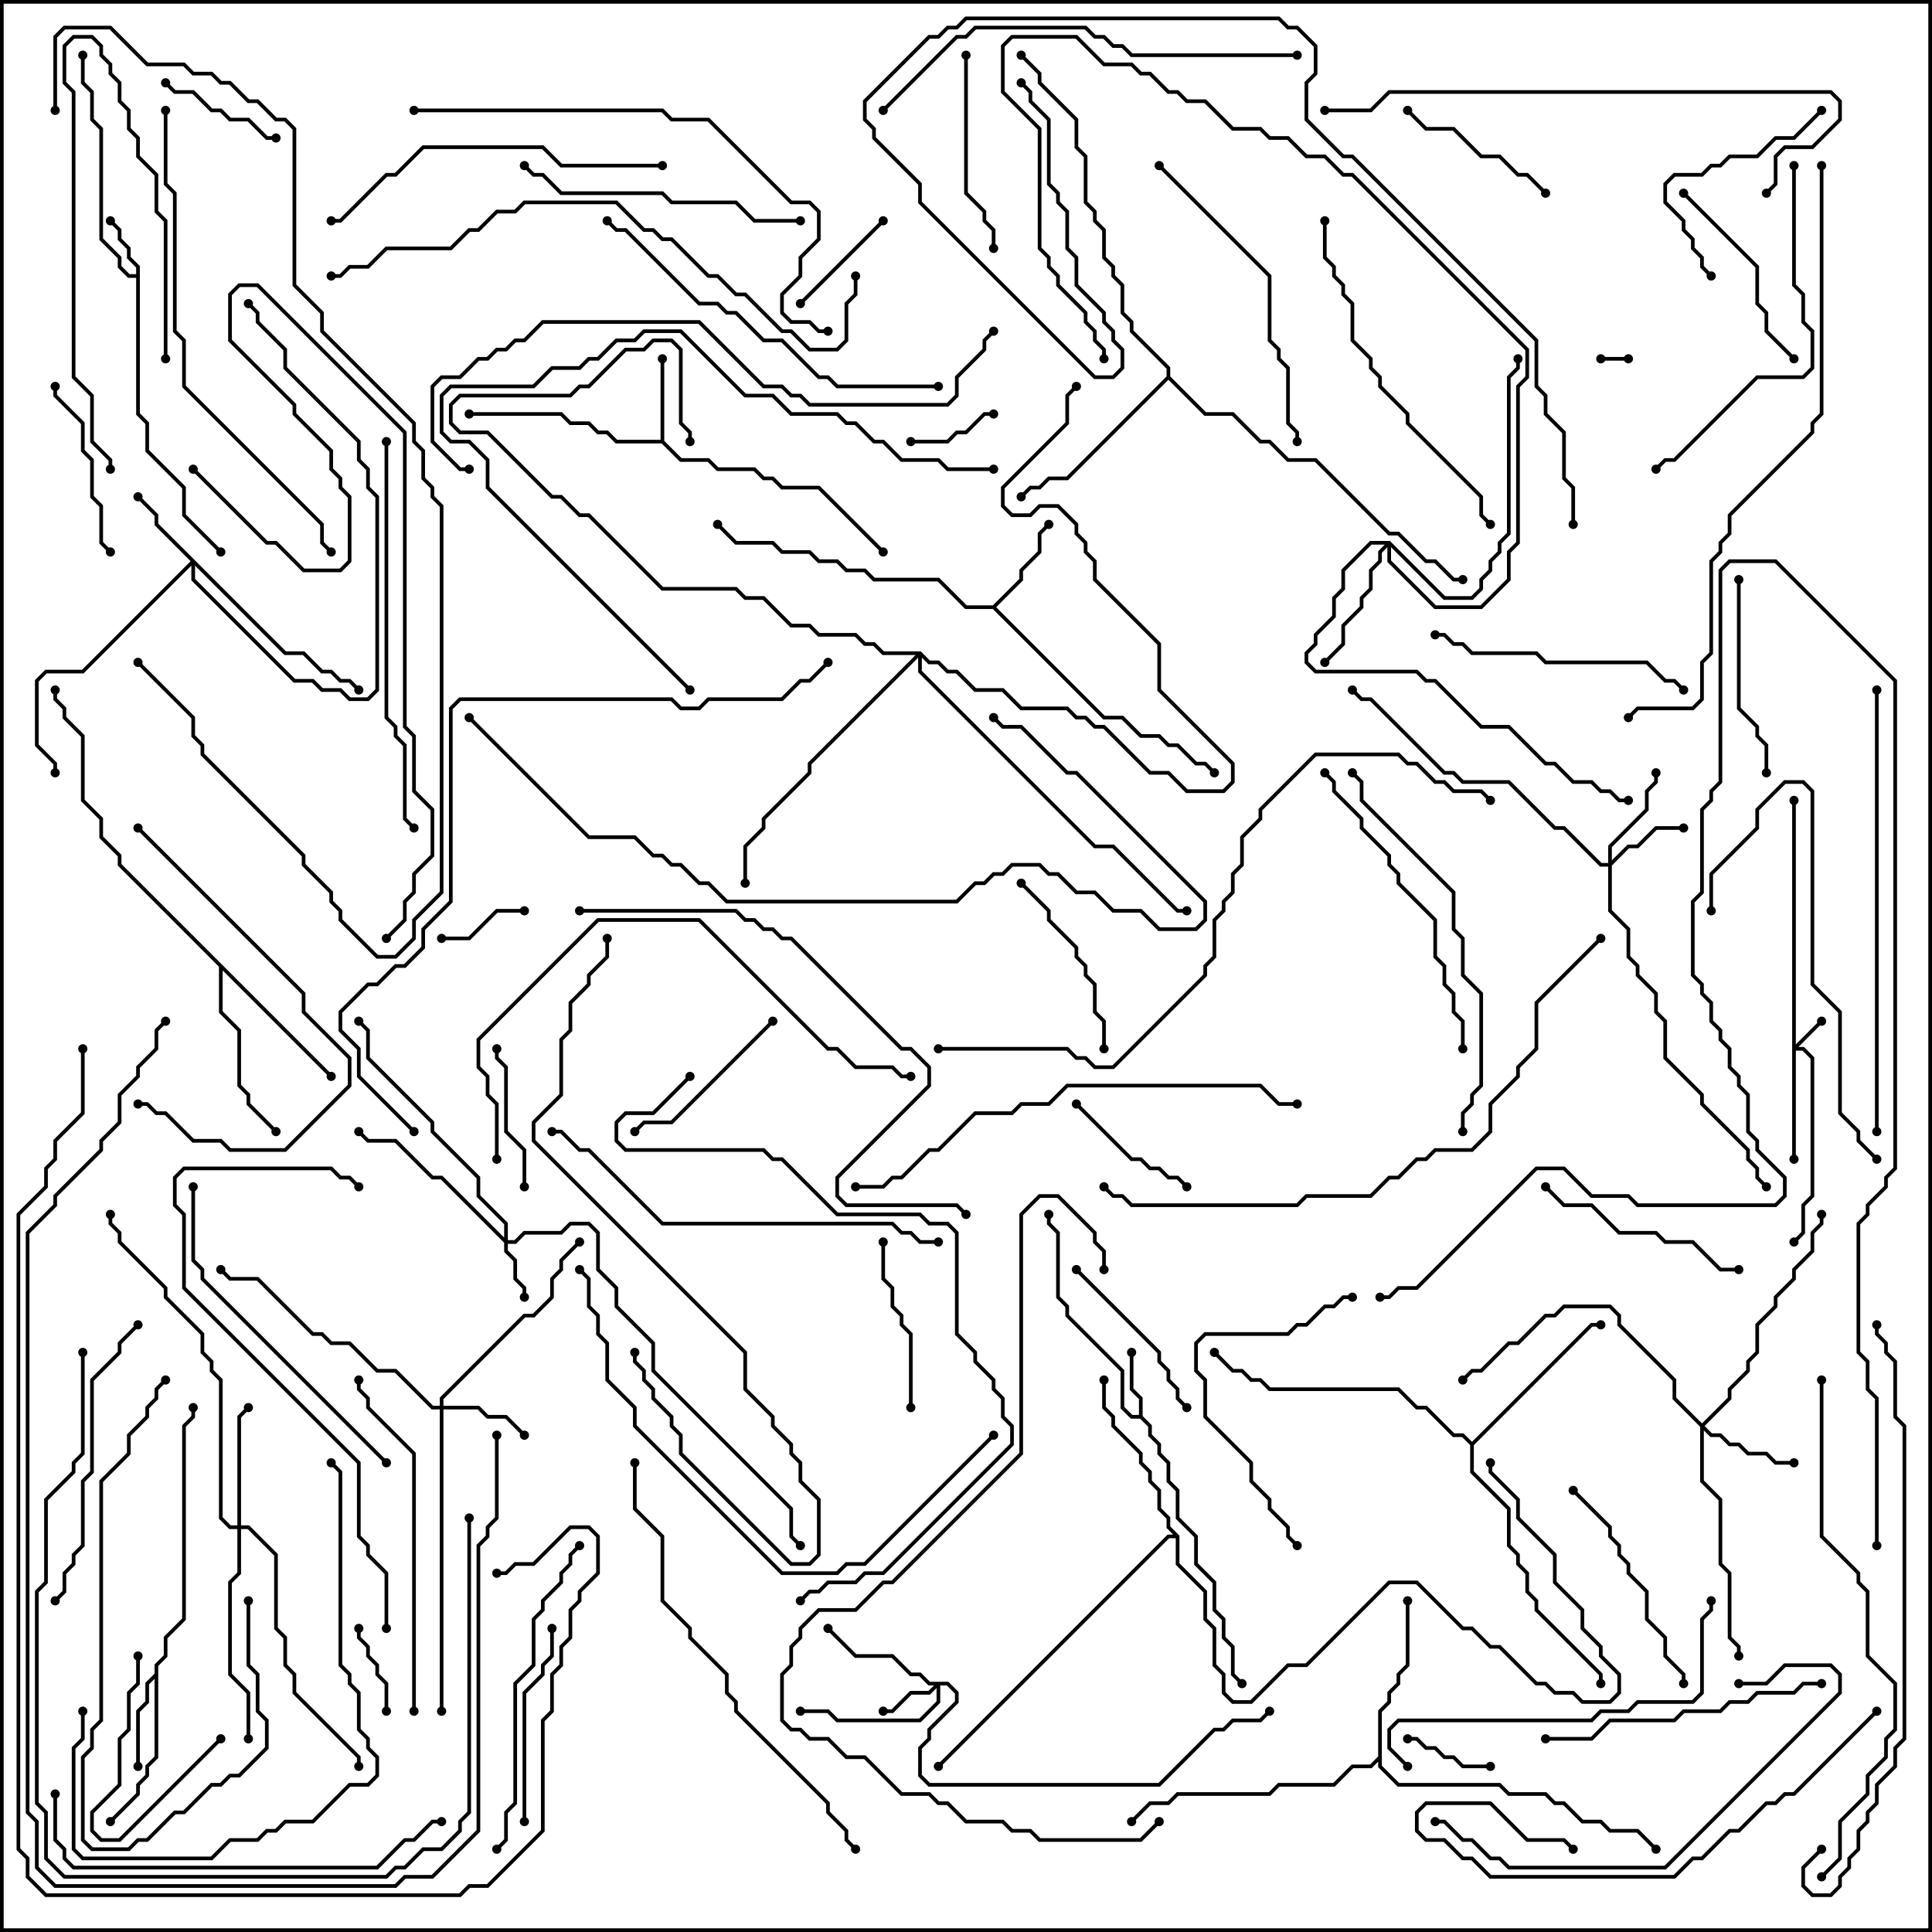 <svg version="1.1" width="105" height="105" xmlns="http://www.w3.org/2000/svg"><path d="M7.4,14.9L7.4,14.541L6.9,14.041L6.9,13.541L6.4,13.041L6.4,12.541L5.929,12.071L6.071,11.929L6.6,12.459L6.6,12.959L7.1,13.459L7.1,13.959L7.6,14.459L7.6,22.459L8.1,22.959L8.1,24.459L10.1,26.459L10.1,27.959L12.071,29.929L11.929,30.071L9.9,28.041L9.9,26.541L7.9,24.541L7.9,23.041L7.4,22.541L7.4,15.1L6.959,15.1L6.4,14.541L6.4,14.041L5.4,13.041L5.4,7.041L4.9,6.541L4.9,5.041L4.4,4.541L4.4,3L4.6,3L4.6,4.459L5.1,4.959L5.1,6.459L5.6,6.959L5.6,12.959L6.6,13.959L6.6,14.459L7.041,14.9z" stroke="none"/><path d="M61.9,76.9L61.9,76.041L61.4,75.541L61.4,73.5L61.6,73.5L61.6,75.459L62.1,75.959L62.1,76.959L62.6,77.459L62.6,77.959L63.1,78.459L63.1,78.959L63.6,79.459L63.6,80.459L64.1,80.959L64.1,82.459L65.1,83.459L65.1,84.959L66.1,85.959L66.1,87.459L66.6,87.959L66.6,88.959L67.1,89.459L67.1,90.959L67.571,91.429L67.429,91.571L66.9,91.041L66.9,89.541L66.4,89.041L66.4,88.041L65.9,87.541L65.9,86.041L64.9,85.041L64.9,83.541L63.9,82.541L63.9,81.041L63.4,80.541L63.4,79.541L62.9,79.041L62.9,78.541L62.4,78.041L62.4,77.541L61.959,77.1L61.459,77.1L60.9,76.541L60.9,74.541L57.9,71.541L57.9,71.041L57.4,70.541L57.4,67.041L56.9,66.541L56.9,66L57.1,66L57.1,66.459L57.6,66.959L57.6,70.459L58.1,70.959L58.1,71.459L61.1,74.459L61.1,76.459L61.541,76.9z" stroke="none"/><path d="M35.9,23.9L35.9,19.5L36.1,19.5L36.1,23.959L37.041,24.9L38.541,24.9L39.041,25.4L41.041,25.4L41.541,25.9L42.041,25.9L42.541,26.4L44.541,26.4L48.071,29.929L47.929,30.071L44.459,26.6L42.459,26.6L41.959,26.1L41.459,26.1L40.959,25.6L38.959,25.6L38.459,25.1L36.959,25.1L35.959,24.1L33.459,24.1L32.959,23.6L32.459,23.6L31.959,23.1L30.959,23.1L30.459,22.6L25.5,22.6L25.5,22.4L30.541,22.4L31.041,22.9L32.041,22.9L32.541,23.4L33.041,23.4L33.541,23.9z" stroke="none"/><path d="M8.4,90.959L8.4,90.459L8.9,89.959L8.9,88.959L9.9,87.959L9.9,77.459L10.4,76.959L10.4,76.5L10.6,76.5L10.6,77.041L10.1,77.541L10.1,88.041L9.1,89.041L9.1,90.041L8.6,90.541L8.6,95.541L8.1,96.041L8.1,96.541L7.6,97.041L7.6,97.541L6.071,99.071L5.929,98.929L7.4,97.459L7.4,96.959L7.9,96.459L7.9,95.959L8.4,95.459L8.4,91.241L8.1,91.541L8.1,92.541L7.6,93.041L7.6,96L7.4,96L7.4,92.959L7.9,92.459L7.9,91.459z" stroke="none"/><path d="M53.959,32.9L55.4,31.459L55.4,30.959L56.4,29.959L56.4,28.959L56.929,28.429L57.071,28.571L56.6,29.041L56.6,30.041L55.6,31.041L55.6,31.541L54.141,33L60.041,38.9L61.041,38.9L62.041,39.9L63.041,39.9L63.541,40.4L64.041,40.4L65.041,41.4L65.541,41.4L66.071,41.929L65.929,42.071L65.459,41.6L64.959,41.6L63.959,40.6L63.459,40.6L62.959,40.1L61.959,40.1L60.959,39.1L59.959,39.1L53.959,33.1L52.459,33.1L50.959,31.6L47.459,31.6L46.959,31.1L45.959,31.1L45.459,30.6L44.459,30.6L43.959,30.1L42.459,30.1L41.959,29.6L39.959,29.6L38.929,28.571L39.071,28.429L40.041,29.4L42.041,29.4L42.541,29.9L44.041,29.9L44.541,30.4L45.541,30.4L46.041,30.9L47.041,30.9L47.541,31.4L51.041,31.4L52.541,32.9z" stroke="none"/><path d="M18.071,58.429L17.929,58.571L12.1,52.741L12.1,54.959L13.1,55.959L13.1,58.959L13.6,59.459L13.6,59.959L15.071,61.429L14.929,61.571L13.4,60.041L13.4,59.541L12.9,59.041L12.9,56.041L11.9,55.041L11.9,52.541L6.4,47.041L6.4,46.541L5.4,45.541L5.4,44.541L4.4,43.541L4.4,40.041L3.4,39.041L3.4,38.541L2.9,38.041L2.9,37.5L3.1,37.5L3.1,37.959L3.6,38.459L3.6,38.959L4.6,39.959L4.6,43.459L5.6,44.459L5.6,45.459L6.6,46.459L6.6,46.959z" stroke="none"/><path d="M74.9,95.459L74.9,92.959L75.4,92.459L75.4,91.959L75.9,91.459L75.9,90.959L76.4,90.459L76.4,87L76.6,87L76.6,90.541L76.1,91.041L76.1,91.541L75.6,92.041L75.6,92.541L75.1,93.041L75.1,95.959L76.041,96.9L81.541,96.9L82.041,97.4L84.041,97.4L84.541,97.9L85.041,97.9L86.041,98.9L87.041,98.9L87.541,99.4L89.041,99.4L90.071,100.429L89.929,100.571L88.959,99.6L87.459,99.6L86.959,99.1L85.959,99.1L84.959,98.1L84.459,98.1L83.959,97.6L81.959,97.6L81.459,97.1L75.959,97.1L74.9,96.041L74.9,95.741L74.541,96.1L73.541,96.1L72.541,97.1L69.541,97.1L69.041,97.6L64.041,97.6L63.541,98.1L62.541,98.1L61.571,99.071L61.429,98.929L62.459,97.9L63.459,97.9L63.959,97.4L68.959,97.4L69.459,96.9L72.459,96.9L73.459,95.9L74.459,95.9z" stroke="none"/><path d="M64.1,83.459L64.1,84.959L65.6,86.459L65.6,87.959L66.1,88.459L66.1,90.459L66.6,90.959L66.6,91.959L67.041,92.4L67.959,92.4L69.959,90.4L70.959,90.4L75.459,85.9L77.041,85.9L79.541,88.4L80.041,88.4L81.041,89.4L81.541,89.4L83.541,91.4L84.041,91.4L84.541,91.9L85.541,91.9L86.041,92.4L87.459,92.4L87.9,91.959L87.9,91.041L86.9,90.041L86.9,89.541L85.9,88.541L85.9,87.541L84.4,86.041L84.4,84.541L82.4,82.541L82.4,81.541L80.9,80.041L80.9,79.5L81.1,79.5L81.1,79.959L82.6,81.459L82.6,82.459L84.6,84.459L84.6,85.959L86.1,87.459L86.1,88.459L87.1,89.459L87.1,89.959L88.1,90.959L88.1,92.041L87.541,92.6L85.959,92.6L85.459,92.1L84.459,92.1L83.959,91.6L83.459,91.6L81.459,89.6L80.959,89.6L79.959,88.6L79.459,88.6L76.959,86.1L75.541,86.1L71.041,90.6L70.041,90.6L68.041,92.6L66.959,92.6L66.4,92.041L66.4,91.041L65.9,90.541L65.9,88.541L65.4,88.041L65.4,86.541L63.9,85.041L63.9,83.6L63.541,83.6L51.071,96.071L50.929,95.929L63.459,83.4L63.759,83.4L63.4,83.041L63.4,82.541L62.9,82.041L62.9,81.041L62.4,80.541L62.4,80.041L61.9,79.541L61.9,79.041L60.4,77.541L60.4,77.041L59.9,76.541L59.9,75L60.1,75L60.1,76.459L60.6,76.959L60.6,77.459L62.1,78.959L62.1,79.459L62.6,79.959L62.6,80.459L63.1,80.959L63.1,81.959L63.6,82.459L63.6,82.959z" stroke="none"/><path d="M80,78.359L86.459,71.9L87,71.9L87,72.1L86.541,72.1L80.1,78.541L80.1,79.959L82.1,81.959L82.1,83.959L82.6,84.459L82.6,84.959L83.1,85.459L83.1,86.459L83.6,86.959L83.6,87.459L87.1,90.959L87.1,91.5L86.9,91.5L86.9,91.041L83.4,87.541L83.4,87.041L82.9,86.541L82.9,85.541L82.4,85.041L82.4,84.541L81.9,84.041L81.9,82.041L79.9,80.041L79.9,78.541L79.459,78.1L78.959,78.1L77.459,76.6L76.959,76.6L75.959,75.6L68.959,75.6L68.459,75.1L67.959,75.1L67.459,74.6L66.959,74.6L65.929,73.571L66.071,73.429L67.041,74.4L67.541,74.4L68.041,74.9L68.541,74.9L69.041,75.4L76.041,75.4L77.041,76.4L77.541,76.4L79.041,77.9L79.541,77.9z" stroke="none"/><path d="M63.4,20.459L63.4,20.041L61.4,18.041L61.4,17.541L60.9,17.041L60.9,15.541L60.4,15.041L60.4,14.541L59.9,14.041L59.9,12.541L59.4,12.041L59.4,11.541L58.9,11.041L58.9,8.541L58.4,8.041L58.4,6.541L56.4,4.541L56.4,4.041L55.429,3.071L55.571,2.929L56.6,3.959L56.6,4.459L58.6,6.459L58.6,7.959L59.1,8.459L59.1,10.959L59.6,11.459L59.6,11.959L60.1,12.459L60.1,13.959L60.6,14.459L60.6,14.959L61.1,15.459L61.1,16.959L61.6,17.459L61.6,17.959L63.6,19.959L63.6,20.459L65.541,22.4L67.041,22.4L68.541,23.9L69.041,23.9L70.041,24.9L71.541,24.9L75.541,28.9L76.041,28.9L77.541,30.4L78.041,30.4L79.041,31.4L79.5,31.4L79.5,31.6L78.959,31.6L77.959,30.6L77.459,30.6L75.959,29.1L75.459,29.1L71.459,25.1L69.959,25.1L68.959,24.1L68.459,24.1L66.959,22.6L65.459,22.6L63.5,20.641L58.041,26.1L57.041,26.1L56.541,26.6L56.041,26.6L55.571,27.071L55.429,26.929L55.959,26.4L56.459,26.4L56.959,25.9L57.959,25.9z" stroke="none"/><path d="M97.4,43.5L97.6,43.5L97.6,56.759L98.929,55.429L99.071,55.571L97.741,56.9L98.041,56.9L98.6,57.459L98.6,65.041L98.1,65.541L98.1,67.041L97.571,67.571L97.429,67.429L97.9,66.959L97.9,65.459L98.4,64.959L98.4,57.541L97.959,57.1L97.6,57.1L97.6,63L97.4,63z" stroke="none"/><path d="M27.4,67.259L27.4,66.541L25.9,65.041L25.9,64.041L23.4,61.541L23.4,61.041L19.9,57.541L19.9,56.041L19.429,55.571L19.571,55.429L20.1,55.959L20.1,57.459L23.6,60.959L23.6,61.459L26.1,63.959L26.1,64.959L27.6,66.459L27.6,67.4L27.959,67.4L28.459,66.9L30.459,66.9L30.959,66.4L32.041,66.4L32.6,66.959L32.6,68.959L33.6,69.959L33.6,70.959L35.6,72.959L35.6,74.459L43.1,81.959L43.1,83.459L43.571,83.929L43.429,84.071L42.9,83.541L42.9,82.041L35.4,74.541L35.4,73.041L33.4,71.041L33.4,70.041L32.4,69.041L32.4,67.041L31.959,66.6L31.041,66.6L30.541,67.1L28.541,67.1L28.041,67.6L27.6,67.6L27.6,67.959L28.1,68.459L28.1,69.459L28.6,69.959L28.6,70.5L28.4,70.5L28.4,70.041L27.9,69.541L27.9,68.541L27.4,68.041L27.4,67.541L23.959,64.1L23.459,64.1L21.459,62.1L19.959,62.1L19.429,61.571L19.571,61.429L20.041,61.9L21.541,61.9L23.541,63.9L24.041,63.9z" stroke="none"/><path d="M51.541,91.4L52.1,91.959L52.1,92.541L50.6,94.041L50.6,94.541L50.1,95.041L50.1,96.459L50.541,96.9L62.959,96.9L65.959,93.9L66.459,93.9L66.959,93.4L68.459,93.4L68.929,92.929L69.071,93.071L68.541,93.6L67.041,93.6L66.541,94.1L66.041,94.1L63.041,97.1L50.459,97.1L49.9,96.541L49.9,94.959L50.4,94.459L50.4,93.959L51.9,92.459L51.9,92.041L51.459,91.6L51.1,91.6L51.1,92.541L50.041,93.6L45.459,93.6L44.959,93.1L43.5,93.1L43.5,92.9L45.041,92.9L45.541,93.4L49.959,93.4L50.9,92.459L50.9,91.741L50.541,92.1L49.541,92.1L48.541,93.1L48,93.1L48,92.9L48.459,92.9L49.459,91.9L50.459,91.9L50.759,91.6L50.459,91.6L49.959,91.1L49.459,91.1L48.459,90.1L46.459,90.1L44.929,88.571L45.071,88.429L46.541,89.9L48.541,89.9L49.541,90.9L50.041,90.9L50.541,91.4z" stroke="none"/><path d="M87.4,46.9L87.4,45.959L89.4,43.959L89.4,42.959L89.9,42.459L89.9,42L90.1,42L90.1,42.541L89.6,43.041L89.6,44.041L87.6,46.041L87.6,46.759L88.459,45.9L88.959,45.9L89.959,44.9L91.5,44.9L91.5,45.1L90.041,45.1L89.041,46.1L88.541,46.1L87.6,47.041L87.6,49.459L88.6,50.459L88.6,51.959L89.1,52.459L89.1,52.959L90.1,53.959L90.1,54.959L90.6,55.459L90.6,57.459L92.6,59.459L92.6,59.959L95.1,62.459L95.1,62.959L95.6,63.459L95.6,63.959L96.071,64.429L95.929,64.571L95.4,64.041L95.4,63.541L94.9,63.041L94.9,62.541L92.4,60.041L92.4,59.541L90.4,57.541L90.4,55.541L89.9,55.041L89.9,54.041L88.9,53.041L88.9,52.541L88.4,52.041L88.4,50.541L87.4,49.541L87.4,47.1L86.959,47.1L84.959,45.1L84.459,45.1L81.959,42.6L79.459,42.6L78.959,42.1L78.459,42.1L74.459,38.1L73.959,38.1L73.429,37.571L73.571,37.429L74.041,37.9L74.541,37.9L78.541,41.9L79.041,41.9L79.541,42.4L82.041,42.4L84.541,44.9L85.041,44.9L87.041,46.9z" stroke="none"/><path d="M15.541,35.4L16.541,35.4L17.541,36.4L18.041,36.4L18.541,36.9L19.041,36.9L19.571,37.429L19.429,37.571L18.959,37.1L18.459,37.1L17.959,36.6L17.459,36.6L16.459,35.6L15.459,35.6L10.6,30.741L10.6,31.459L16.041,36.9L17.041,36.9L17.541,37.4L18.541,37.4L19.041,37.9L19.959,37.9L20.4,37.459L20.4,27.041L19.9,26.541L19.9,25.541L19.4,25.041L19.4,24.041L15.4,20.041L15.4,19.041L13.9,17.541L13.9,17.041L13.429,16.571L13.571,16.429L14.1,16.959L14.1,17.459L15.6,18.959L15.6,19.959L19.6,23.959L19.6,24.959L20.1,25.459L20.1,26.459L20.6,26.959L20.6,37.541L20.041,38.1L18.959,38.1L18.459,37.6L17.459,37.6L16.959,37.1L15.959,37.1L10.4,31.541L10.4,30.741L4.541,36.6L2.541,36.6L2.1,37.041L2.1,40.459L3.1,41.459L3.1,42L2.9,42L2.9,41.541L1.9,40.541L1.9,36.959L2.459,36.4L4.459,36.4L10.359,30.5L8.4,28.541L8.4,28.041L7.429,27.071L7.571,26.929L8.6,27.959L8.6,28.459z" stroke="none"/><path d="M23.9,76.4L23.9,75.959L28.459,71.4L28.959,71.4L29.9,70.459L29.9,69.459L30.4,68.959L30.4,68.459L31.429,67.429L31.571,67.571L30.6,68.541L30.6,69.041L30.1,69.541L30.1,70.541L29.041,71.6L28.541,71.6L24.1,76.041L24.1,76.4L26.041,76.4L26.541,76.9L27.541,76.9L28.571,77.929L28.429,78.071L27.459,77.1L26.459,77.1L25.959,76.6L24.1,76.6L24.1,93L23.9,93L23.9,76.6L23.459,76.6L21.459,74.6L20.459,74.6L18.959,73.1L17.959,73.1L17.459,72.6L16.959,72.6L13.959,69.6L12.459,69.6L11.929,69.071L12.071,68.929L12.541,69.4L14.041,69.4L17.041,72.4L17.541,72.4L18.041,72.9L19.041,72.9L20.541,74.4L21.541,74.4L23.541,76.4z" stroke="none"/><path d="M92.5,77.359L93.9,75.959L93.9,75.459L94.9,74.459L94.9,73.959L95.4,73.459L95.4,71.959L96.4,70.959L96.4,70.459L97.4,69.459L97.4,68.959L98.4,67.959L98.4,66.959L98.9,66.459L98.9,66L99.1,66L99.1,66.541L98.6,67.041L98.6,68.041L97.6,69.041L97.6,69.541L96.6,70.541L96.6,71.041L95.6,72.041L95.6,73.541L95.1,74.041L95.1,74.541L94.1,75.541L94.1,76.041L92.641,77.5L93.041,77.9L93.541,77.9L94.041,78.4L94.541,78.4L95.041,78.9L96.041,78.9L96.541,79.4L97.5,79.4L97.5,79.6L96.459,79.6L95.959,79.1L94.959,79.1L94.459,78.6L93.959,78.6L93.459,78.1L92.959,78.1L92.6,77.741L92.6,80.459L93.6,81.459L93.6,84.959L94.1,85.459L94.1,88.959L94.6,89.459L94.6,90L94.4,90L94.4,89.541L93.9,89.041L93.9,85.541L93.4,85.041L93.4,81.541L92.4,80.541L92.4,77.541L90.9,76.041L90.9,75.041L87.9,72.041L87.9,71.541L87.459,71.1L85.041,71.1L84.541,71.6L84.041,71.6L82.541,73.1L82.041,73.1L80.541,74.6L80.041,74.6L79.571,75.071L79.429,74.929L79.959,74.4L80.459,74.4L81.959,72.9L82.459,72.9L83.959,71.4L84.459,71.4L84.959,70.9L87.541,70.9L88.1,71.459L88.1,71.959L91.1,74.959L91.1,75.959z" stroke="none"/><path d="M12.9,82.9L12.9,76.959L13.429,76.429L13.571,76.571L13.1,77.041L13.1,82.9L13.541,82.9L15.1,84.459L15.1,88.459L15.6,88.959L15.6,90.459L16.1,90.959L16.1,91.959L19.6,95.459L19.6,96L19.4,96L19.4,95.541L15.9,92.041L15.9,91.041L15.4,90.541L15.4,89.041L14.9,88.541L14.9,84.541L13.459,83.1L13.1,83.1L13.1,85.541L12.6,86.041L12.6,90.959L13.6,91.959L13.6,94.5L13.4,94.5L13.4,92.041L12.4,91.041L12.4,85.959L12.9,85.459L12.9,83.1L12.459,83.1L11.9,82.541L11.9,75.041L11.4,74.541L11.4,74.041L10.9,73.541L10.9,72.541L8.9,70.541L8.9,70.041L6.4,67.541L6.4,67.041L5.9,66.541L5.9,66L6.1,66L6.1,66.459L6.6,66.959L6.6,67.459L9.1,69.959L9.1,70.459L11.1,72.459L11.1,73.459L11.6,73.959L11.6,74.459L12.1,74.959L12.1,82.459L12.541,82.9z" stroke="none"/><path d="M75.541,29.4L78.541,32.4L79.959,32.4L80.4,31.959L80.4,31.459L80.9,30.959L80.9,30.459L81.4,29.959L81.4,29.459L81.9,28.959L81.9,20.459L82.4,19.959L82.4,19.5L82.6,19.5L82.6,20.041L82.1,20.541L82.1,29.041L81.6,29.541L81.6,30.041L81.1,30.541L81.1,31.041L80.6,31.541L80.6,32.041L80.041,32.6L78.459,32.6L75.6,29.741L75.6,30.459L78.041,32.9L80.459,32.9L81.9,31.459L81.9,29.959L82.4,29.459L82.4,20.959L82.9,20.459L82.9,19.041L73.459,9.6L72.959,9.6L71.959,8.6L70.959,8.6L69.959,7.6L68.959,7.6L68.459,7.1L66.959,7.1L65.459,5.6L64.459,5.6L63.959,5.1L63.459,5.1L62.459,4.1L61.959,4.1L61.459,3.6L59.959,3.6L58.459,2.1L55.041,2.1L54.6,2.541L54.6,4.959L56.6,6.959L56.6,13.459L57.1,13.959L57.1,14.459L57.6,14.959L57.6,15.459L59.1,16.959L59.1,17.459L59.6,17.959L59.6,18.459L60.1,18.959L60.1,19.5L59.9,19.5L59.9,19.041L59.4,18.541L59.4,18.041L58.9,17.541L58.9,17.041L57.4,15.541L57.4,15.041L56.9,14.541L56.9,14.041L56.4,13.541L56.4,7.041L54.4,5.041L54.4,2.459L54.959,1.9L58.541,1.9L60.041,3.4L61.541,3.4L62.041,3.9L62.541,3.9L63.541,4.9L64.041,4.9L64.541,5.4L65.541,5.4L67.041,6.9L68.541,6.9L69.041,7.4L70.041,7.4L71.041,8.4L72.041,8.4L73.041,9.4L73.541,9.4L83.1,18.959L83.1,20.541L82.6,21.041L82.6,29.541L82.1,30.041L82.1,31.541L80.541,33.1L77.959,33.1L75.4,30.541L75.4,29.741L75.1,30.041L75.1,30.541L74.6,31.041L74.6,32.041L74.1,32.541L74.1,33.041L73.1,34.041L73.1,35.041L72.071,36.071L71.929,35.929L72.9,34.959L72.9,33.959L73.9,32.959L73.9,32.459L74.4,31.959L74.4,30.959L74.9,30.459L74.9,29.959L75.259,29.6L74.541,29.6L73.1,31.041L73.1,32.041L72.6,32.541L72.6,33.541L71.6,34.541L71.6,35.041L71.1,35.541L71.1,35.959L71.541,36.4L77.041,36.4L77.541,36.9L78.041,36.9L80.541,39.4L82.041,39.4L84.041,41.4L84.541,41.4L85.541,42.4L86.541,42.4L87.041,42.9L87.541,42.9L88.041,43.4L88.5,43.4L88.5,43.6L87.959,43.6L87.459,43.1L86.959,43.1L86.459,42.6L85.459,42.6L84.459,41.6L83.959,41.6L81.959,39.6L80.459,39.6L77.959,37.1L77.459,37.1L76.959,36.6L71.459,36.6L70.9,36.041L70.9,35.459L71.4,34.959L71.4,34.459L72.4,33.459L72.4,32.459L72.9,31.959L72.9,30.959L74.459,29.4z" stroke="none"/><path d="M50.041,35.4L50.541,35.9L51.041,35.9L51.541,36.4L52.041,36.4L53.041,37.4L54.541,37.4L55.541,38.4L58.041,38.4L58.541,38.9L59.041,38.9L59.541,39.4L60.041,39.4L62.541,41.9L63.541,41.9L64.541,42.9L66.459,42.9L66.9,42.459L66.9,41.541L62.9,37.541L62.9,35.041L59.4,31.541L59.4,30.541L58.9,30.041L58.9,29.541L58.4,29.041L58.4,28.541L57.459,27.6L56.541,27.6L56.041,28.1L54.959,28.1L54.4,27.541L54.4,26.459L57.9,22.959L57.9,21.459L58.429,20.929L58.571,21.071L58.1,21.541L58.1,23.041L54.6,26.541L54.6,27.459L55.041,27.9L55.959,27.9L56.459,27.4L57.541,27.4L58.6,28.459L58.6,28.959L59.1,29.459L59.1,29.959L59.6,30.459L59.6,31.459L63.1,34.959L63.1,37.459L67.1,41.459L67.1,42.541L66.541,43.1L64.459,43.1L63.459,42.1L62.459,42.1L59.959,39.6L59.459,39.6L58.959,39.1L58.459,39.1L57.959,38.6L55.459,38.6L54.459,37.6L52.959,37.6L51.959,36.6L51.459,36.6L50.959,36.1L50.459,36.1L50.1,35.741L50.1,36.459L59.541,45.9L60.541,45.9L64.041,49.4L64.5,49.4L64.5,49.6L63.959,49.6L60.459,46.1L59.459,46.1L49.9,36.541L49.9,35.741L44.1,41.541L44.1,42.041L41.6,44.541L41.6,45.041L40.6,46.041L40.6,48L40.4,48L40.4,45.959L41.4,44.959L41.4,44.459L43.9,41.959L43.9,41.459L49.759,35.6L47.959,35.6L47.459,35.1L46.959,35.1L46.459,34.6L44.459,34.6L43.959,34.1L42.959,34.1L41.459,32.6L40.459,32.6L39.959,32.1L35.959,32.1L31.959,28.1L31.459,28.1L30.459,27.1L29.959,27.1L26.459,23.6L24.959,23.6L24.4,23.041L24.4,21.959L24.959,21.4L30.959,21.4L31.459,20.9L31.959,20.9L33.959,18.9L34.959,18.9L35.459,18.4L36.541,18.4L37.1,18.959L37.1,22.959L37.6,23.459L37.6,24L37.4,24L37.4,23.541L36.9,23.041L36.9,19.041L36.459,18.6L35.541,18.6L35.041,19.1L34.041,19.1L32.041,21.1L31.541,21.1L31.041,21.6L25.041,21.6L24.6,22.041L24.6,22.959L25.041,23.4L26.541,23.4L30.041,26.9L30.541,26.9L31.541,27.9L32.041,27.9L36.041,31.9L40.041,31.9L40.541,32.4L41.541,32.4L43.041,33.9L44.041,33.9L44.541,34.4L46.541,34.4L47.041,34.9L47.541,34.9L48.041,35.4z" stroke="none"/><path d="M87,19.6L87,19.4L88.5,19.4L88.5,19.6z" stroke="none"/><path d="M76.5,94.6L76.5,94.4L77.041,94.4L77.541,94.9L78.041,94.9L78.541,95.4L79.041,95.4L79.541,95.9L81,95.9L81,96.1L79.459,96.1L78.959,95.6L78.459,95.6L77.959,95.1L77.459,95.1L76.959,94.6z" stroke="none"/><path d="M19.4,88.5L19.6,88.5L19.6,88.959L20.1,89.459L20.1,89.959L20.6,90.459L20.6,90.959L21.1,91.459L21.1,93L20.9,93L20.9,91.541L20.4,91.041L20.4,90.541L19.9,90.041L19.9,89.541L19.4,89.041z" stroke="none"/><path d="M24,51.1L24,50.9L25.459,50.9L26.959,49.4L28.5,49.4L28.5,49.6L27.041,49.6L25.541,51.1z" stroke="none"/><path d="M54,22.4L54,22.6L53.541,22.6L52.541,23.6L52.041,23.6L51.541,24.1L49.5,24.1L49.5,23.9L51.459,23.9L51.959,23.4L52.459,23.4L53.459,22.4z" stroke="none"/><path d="M7.4,90L7.6,90L7.6,91.541L7.1,92.041L7.1,94.041L6.6,94.541L6.6,97.041L5.1,98.541L5.1,99.459L5.541,99.9L6.459,99.9L11.929,94.429L12.071,94.571L6.541,100.1L5.459,100.1L4.9,99.541L4.9,98.459L6.4,96.959L6.4,94.459L6.9,93.959L6.9,91.959L7.4,91.459z" stroke="none"/><path d="M47.929,11.929L48.071,12.071L43.571,16.571L43.429,16.429z" stroke="none"/><path d="M9.1,19.5L8.9,19.5L8.9,12.041L8.4,11.541L8.4,9.541L7.4,8.541L7.4,7.541L6.9,7.041L6.9,6.041L6.4,5.541L6.4,4.541L5.9,4.041L5.9,3.541L5.4,3.041L5.4,2.541L4.959,2.1L4.041,2.1L3.6,2.541L3.6,4.459L4.1,4.959L4.1,20.459L5.1,21.459L5.1,23.959L6.1,24.959L6.1,25.5L5.9,25.5L5.9,25.041L4.9,24.041L4.9,21.541L3.9,20.541L3.9,5.041L3.4,4.541L3.4,2.459L3.959,1.9L5.041,1.9L5.6,2.459L5.6,2.959L6.1,3.459L6.1,3.959L6.6,4.459L6.6,5.459L7.1,5.959L7.1,6.959L7.6,7.459L7.6,8.459L8.6,9.459L8.6,11.459L9.1,11.959z" stroke="none"/><path d="M8.929,4.571L9.071,4.429L9.541,4.9L10.541,4.9L11.541,5.9L12.041,5.9L12.541,6.4L13.541,6.4L14.541,7.4L15,7.4L15,7.6L14.459,7.6L13.459,6.6L12.459,6.6L11.959,6.1L11.459,6.1L10.459,5.1L9.459,5.1z" stroke="none"/><path d="M58.429,60.071L58.571,59.929L61.541,62.9L62.041,62.9L62.541,63.4L63.041,63.4L63.541,63.9L64.041,63.9L64.571,64.429L64.429,64.571L63.959,64.1L63.459,64.1L62.959,63.6L62.459,63.6L61.959,63.1L61.459,63.1z" stroke="none"/><path d="M28.6,64.5L28.4,64.5L28.4,62.541L27.4,61.541L27.4,58.041L26.9,57.541L26.9,57L27.1,57L27.1,57.459L27.6,57.959L27.6,61.459L28.6,62.459z" stroke="none"/><path d="M84.071,10.429L83.929,10.571L82.959,9.6L82.459,9.6L81.459,8.6L80.459,8.6L78.959,7.1L77.459,7.1L76.429,6.071L76.571,5.929L77.541,6.9L79.041,6.9L80.541,8.4L81.541,8.4L82.541,9.4L83.041,9.4z" stroke="none"/><path d="M47.9,67.5L48.1,67.5L48.1,69.459L48.6,69.959L48.6,70.959L49.1,71.459L49.1,71.959L49.6,72.459L49.6,76.5L49.4,76.5L49.4,72.541L48.9,72.041L48.9,71.541L48.4,71.041L48.4,70.041L47.9,69.541z" stroke="none"/><path d="M2.9,21L3.1,21L3.1,21.459L4.6,22.959L4.6,24.459L5.1,24.959L5.1,26.959L5.6,27.459L5.6,29.459L6.071,29.929L5.929,30.071L5.4,29.541L5.4,27.541L4.9,27.041L4.9,25.041L4.4,24.541L4.4,23.041L2.9,21.541z" stroke="none"/><path d="M64.571,76.429L64.429,76.571L63.9,76.041L63.9,75.541L63.4,75.041L63.4,74.541L62.9,74.041L62.9,73.541L58.429,69.071L58.571,68.929L63.1,73.459L63.1,73.959L63.6,74.459L63.6,74.959L64.1,75.459L64.1,75.959z" stroke="none"/><path d="M41.929,55.429L42.071,55.571L36.541,61.1L35.041,61.1L34.571,61.571L34.429,61.429L34.959,60.9L36.459,60.9z" stroke="none"/><path d="M55.429,48.071L55.571,47.929L57.1,49.459L57.1,49.959L58.6,51.459L58.6,51.959L59.1,52.459L59.1,52.959L59.6,53.459L59.6,54.959L60.1,55.459L60.1,57L59.9,57L59.9,55.541L59.4,55.041L59.4,53.541L58.9,53.041L58.9,52.541L58.4,52.041L58.4,51.541L56.9,50.041L56.9,49.541z" stroke="none"/><path d="M54.1,13.5L53.9,13.5L53.9,12.541L53.4,12.041L53.4,11.541L52.4,10.541L52.4,3L52.6,3L52.6,10.459L53.6,11.459L53.6,11.959L54.1,12.459z" stroke="none"/><path d="M96.1,42L95.9,42L95.9,40.541L95.4,40.041L95.4,39.541L94.4,38.541L94.4,31.5L94.6,31.5L94.6,38.459L95.6,39.459L95.6,39.959L96.1,40.459z" stroke="none"/><path d="M29.9,88.5L30.1,88.5L30.1,90.041L29.6,90.541L29.6,91.041L28.6,92.041L28.6,99L28.4,99L28.4,91.959L29.4,90.959L29.4,90.459L29.9,89.959z" stroke="none"/><path d="M91.429,10.571L91.571,10.429L95.6,14.459L95.6,16.459L96.1,16.959L96.1,17.959L97.571,19.429L97.429,19.571L95.9,18.041L95.9,17.041L95.4,16.541L95.4,14.541z" stroke="none"/><path d="M98.929,5.929L99.071,6.071L97.541,7.6L96.541,7.6L95.541,8.6L94.041,8.6L93.541,9.1L93.041,9.1L92.541,9.6L91.041,9.6L90.6,10.041L90.6,10.959L91.6,11.959L91.6,12.459L92.1,12.959L92.1,13.459L92.6,13.959L92.6,14.459L93.071,14.929L92.929,15.071L92.4,14.541L92.4,14.041L91.9,13.541L91.9,13.041L91.4,12.541L91.4,12.041L90.4,11.041L90.4,9.959L90.959,9.4L92.459,9.4L92.959,8.9L93.459,8.9L93.959,8.4L95.459,8.4L96.459,7.4L97.459,7.4z" stroke="none"/><path d="M83.929,64.571L84.071,64.429L85.041,65.4L86.541,65.4L88.041,66.9L90.041,66.9L90.541,67.4L92.041,67.4L93.541,68.9L94.5,68.9L94.5,69.1L93.459,69.1L91.959,67.6L90.459,67.6L89.959,67.1L87.959,67.1L86.459,65.6L84.959,65.6z" stroke="none"/><path d="M91.6,91.5L91.4,91.5L91.4,91.041L90.4,90.041L90.4,89.041L89.4,88.041L89.4,86.541L88.4,85.541L88.4,85.041L87.9,84.541L87.9,84.041L87.4,83.541L87.4,83.041L85.429,81.071L85.571,80.929L87.6,82.959L87.6,83.459L88.1,83.959L88.1,84.459L88.6,84.959L88.6,85.459L89.6,86.459L89.6,87.959L90.6,88.959L90.6,89.959L91.6,90.959z" stroke="none"/><path d="M13.4,87L13.6,87L13.6,90.459L14.1,90.959L14.1,92.959L14.6,93.459L14.6,95.041L13.041,96.6L12.541,96.6L12.041,97.1L11.541,97.1L10.041,98.6L9.541,98.6L8.041,100.1L7.541,100.1L7.041,100.6L4.959,100.6L4.4,100.041L4.4,95.459L4.9,94.959L4.9,93.959L5.4,93.459L5.4,80.459L6.9,78.959L6.9,77.959L7.9,76.959L7.9,76.459L8.4,75.959L8.4,75.459L8.929,74.929L9.071,75.071L8.6,75.541L8.6,76.041L8.1,76.541L8.1,77.041L7.1,78.041L7.1,79.041L5.6,80.541L5.6,93.541L5.1,94.041L5.1,95.041L4.6,95.541L4.6,99.959L5.041,100.4L6.959,100.4L7.459,99.9L7.959,99.9L9.459,98.4L9.959,98.4L11.459,96.9L11.959,96.9L12.459,96.4L12.959,96.4L14.4,94.959L14.4,93.541L13.9,93.041L13.9,91.041L13.4,90.541z" stroke="none"/><path d="M70.571,83.929L70.429,84.071L69.9,83.541L69.9,83.041L68.9,82.041L68.9,81.541L67.9,80.541L67.9,79.541L65.4,77.041L65.4,75.041L64.9,74.541L64.9,72.959L65.459,72.4L69.959,72.4L70.459,71.9L70.959,71.9L71.959,70.9L72.459,70.9L72.959,70.4L73.5,70.4L73.5,70.6L73.041,70.6L72.541,71.1L72.041,71.1L71.041,72.1L70.541,72.1L70.041,72.6L65.541,72.6L65.1,73.041L65.1,74.459L65.6,74.959L65.6,76.959L68.1,79.459L68.1,80.459L69.1,81.459L69.1,81.959L70.1,82.959L70.1,83.459z" stroke="none"/><path d="M91.571,37.429L91.429,37.571L90.959,37.1L90.459,37.1L89.459,36.1L83.959,36.1L83.459,35.6L79.959,35.6L79.459,35.1L78.959,35.1L78.459,34.6L78,34.6L78,34.4L78.541,34.4L79.041,34.9L79.541,34.9L80.041,35.4L83.541,35.4L84.041,35.9L89.541,35.9L90.541,36.9L91.041,36.9z" stroke="none"/><path d="M7.429,45.071L7.571,44.929L16.6,53.959L16.6,54.959L19.1,57.459L19.1,59.041L15.541,62.6L12.459,62.6L11.959,62.1L10.459,62.1L8.959,60.6L8.459,60.6L7.959,60.1L7.5,60.1L7.5,59.9L8.041,59.9L8.541,60.4L9.041,60.4L10.541,61.9L12.041,61.9L12.541,62.4L15.459,62.4L18.9,58.959L18.9,57.541L16.4,55.041L16.4,54.041z" stroke="none"/><path d="M84,94.6L84,94.4L86.459,94.4L87.459,93.4L90.959,93.4L91.459,92.9L93.459,92.9L93.959,92.4L94.959,92.4L95.459,91.9L97.459,91.9L97.959,91.4L99,91.4L99,91.6L98.041,91.6L97.541,92.1L95.541,92.1L95.041,92.6L94.041,92.6L93.541,93.1L91.541,93.1L91.041,93.6L87.541,93.6L86.541,94.6z" stroke="none"/><path d="M43.5,11.9L43.5,12.1L40.959,12.1L39.959,11.1L36.459,11.1L35.959,10.6L30.459,10.6L29.459,9.6L28.959,9.6L28.429,9.071L28.571,8.929L29.041,9.4L29.541,9.4L30.541,10.4L36.041,10.4L36.541,10.9L40.041,10.9L41.041,11.9z" stroke="none"/><path d="M3.071,87.071L2.929,86.929L3.4,86.459L3.4,85.459L3.9,84.959L3.9,84.459L4.4,83.959L4.4,80.459L4.9,79.959L4.9,74.959L6.4,73.459L6.4,72.959L7.429,71.929L7.571,72.071L6.6,73.041L6.6,73.541L5.1,75.041L5.1,80.041L4.6,80.541L4.6,84.041L4.1,84.541L4.1,85.041L3.6,85.541L3.6,86.541z" stroke="none"/><path d="M93.1,49.5L92.9,49.5L92.9,47.459L95.4,44.959L95.4,43.959L96.959,42.4L98.041,42.4L98.6,42.959L98.6,53.459L100.1,54.959L100.1,60.459L101.1,61.459L101.1,61.959L102.071,62.929L101.929,63.071L100.9,62.041L100.9,61.541L99.9,60.541L99.9,55.041L98.4,53.541L98.4,43.041L97.959,42.6L97.041,42.6L95.6,44.041L95.6,45.041L93.1,47.541z" stroke="none"/><path d="M79.6,57L79.4,57L79.4,55.541L78.9,55.041L78.9,54.041L78.4,53.541L78.4,52.541L77.9,52.041L77.9,50.041L75.9,48.041L75.9,47.541L75.4,47.041L75.4,46.541L73.9,45.041L73.9,44.541L72.4,43.041L72.4,42.541L71.929,42.071L72.071,41.929L72.6,42.459L72.6,42.959L74.1,44.459L74.1,44.959L75.6,46.459L75.6,46.959L76.1,47.459L76.1,47.959L78.1,49.959L78.1,51.959L78.6,52.459L78.6,53.459L79.1,53.959L79.1,54.959L79.6,55.459z" stroke="none"/><path d="M62.929,9.071L63.071,8.929L69.1,14.959L69.1,18.459L69.6,18.959L69.6,19.459L70.1,19.959L70.1,22.959L70.6,23.459L70.6,24L70.4,24L70.4,23.541L69.9,23.041L69.9,20.041L69.4,19.541L69.4,19.041L68.9,18.541L68.9,15.041z" stroke="none"/><path d="M31.429,83.929L31.571,84.071L31.1,84.541L31.1,85.041L30.6,85.541L30.6,86.041L29.6,87.041L29.6,87.541L29.1,88.041L29.1,90.541L28.1,91.541L28.1,98.041L27.6,98.541L27.6,100.041L27.071,100.571L26.929,100.429L27.4,99.959L27.4,98.459L27.9,97.959L27.9,91.459L28.9,90.459L28.9,87.959L29.4,87.459L29.4,86.959L30.4,85.959L30.4,85.459L30.9,84.959L30.9,84.459z" stroke="none"/><path d="M97.4,9L97.6,9L97.6,15.459L98.1,15.959L98.1,17.459L98.6,17.959L98.6,20.041L98.041,20.6L95.541,20.6L91.041,25.1L90.541,25.1L90.071,25.571L89.929,25.429L90.459,24.9L90.959,24.9L95.459,20.4L97.959,20.4L98.4,19.959L98.4,18.041L97.9,17.541L97.9,16.041L97.4,15.541z" stroke="none"/><path d="M94.5,91.6L94.5,91.4L95.959,91.4L96.959,90.4L99.541,90.4L100.1,90.959L100.1,92.041L90.541,101.6L81.959,101.6L81.459,101.1L80.959,101.1L79.959,100.1L79.459,100.1L78.459,99.1L78,99.1L78,98.9L78.541,98.9L79.541,99.9L80.041,99.9L81.041,100.9L81.541,100.9L82.041,101.4L90.459,101.4L99.9,91.959L99.9,91.041L99.459,90.6L97.041,90.6L96.041,91.6z" stroke="none"/><path d="M101.929,92.929L102.071,93.071L97.541,97.6L97.041,97.6L96.541,98.1L96.041,98.1L94.541,99.6L94.041,99.6L92.541,101.1L92.041,101.1L91.041,102.1L80.959,102.1L79.959,101.1L79.459,101.1L78.459,100.1L77.459,100.1L76.9,99.541L76.9,98.459L77.459,97.9L81.041,97.9L83.041,99.9L85.041,99.9L85.571,100.429L85.429,100.571L84.959,100.1L82.959,100.1L80.959,98.1L77.541,98.1L77.1,98.541L77.1,99.459L77.541,99.9L78.541,99.9L79.541,100.9L80.041,100.9L81.041,101.9L90.959,101.9L91.959,100.9L92.459,100.9L93.959,99.4L94.459,99.4L95.959,97.9L96.459,97.9L96.959,97.4L97.459,97.4z" stroke="none"/><path d="M36,8.9L36,9.1L30.459,9.1L29.459,8.1L23.041,8.1L21.541,9.6L21.041,9.6L18.541,12.1L18,12.1L18,11.9L18.459,11.9L20.959,9.4L21.459,9.4L22.959,7.9L29.541,7.9L30.541,8.9z" stroke="none"/><path d="M22.6,93L22.4,93L22.4,79.041L19.9,76.541L19.9,76.041L19.4,75.541L19.4,75L19.6,75L19.6,75.459L20.1,75.959L20.1,76.459L22.6,78.959z" stroke="none"/><path d="M10.4,64.5L10.6,64.5L10.6,68.459L11.1,68.959L11.1,69.459L21.071,79.429L20.929,79.571L10.9,69.541L10.9,69.041L10.4,68.541z" stroke="none"/><path d="M76.571,95.929L76.429,96.071L75.4,95.041L75.4,93.959L75.959,93.4L86.459,93.4L86.959,92.9L88.459,92.9L88.959,92.4L91.959,92.4L92.4,91.959L92.4,87.959L92.9,87.459L92.9,87L93.1,87L93.1,87.541L92.6,88.041L92.6,92.041L92.041,92.6L89.041,92.6L88.541,93.1L87.041,93.1L86.541,93.6L76.041,93.6L75.6,94.041L75.6,94.959z" stroke="none"/><path d="M71.9,12L72.1,12L72.1,13.959L72.6,14.459L72.6,14.959L73.1,15.459L73.1,15.959L73.6,16.459L73.6,18.459L74.6,19.459L74.6,19.959L75.1,20.459L75.1,20.959L76.6,22.459L76.6,22.959L80.6,26.959L80.6,27.959L81.071,28.429L80.929,28.571L80.4,28.041L80.4,27.041L76.4,23.041L76.4,22.541L74.9,21.041L74.9,20.541L74.4,20.041L74.4,19.541L73.4,18.541L73.4,16.541L72.9,16.041L72.9,15.541L72.4,15.041L72.4,14.541L71.9,14.041z" stroke="none"/><path d="M4.4,93L4.6,93L4.6,94.541L4.1,95.041L4.1,100.459L4.541,100.9L11.459,100.9L12.459,99.9L13.959,99.9L14.459,99.4L14.959,99.4L15.459,98.9L16.959,98.9L18.959,96.9L19.959,96.9L20.4,96.459L20.4,95.541L19.9,95.041L19.9,94.541L19.4,94.041L19.4,92.041L18.9,91.541L18.9,91.041L18.4,90.541L18.4,80.041L17.929,79.571L18.071,79.429L18.6,79.959L18.6,90.459L19.1,90.959L19.1,91.459L19.6,91.959L19.6,93.959L20.1,94.459L20.1,94.959L20.6,95.459L20.6,96.541L20.041,97.1L19.041,97.1L17.041,99.1L15.541,99.1L15.041,99.6L14.541,99.6L14.041,100.1L12.541,100.1L11.541,101.1L4.459,101.1L3.9,100.541L3.9,94.959L4.4,94.459z" stroke="none"/><path d="M51,20.9L51,21.1L45.459,21.1L44.959,20.6L44.459,20.6L42.459,18.6L41.459,18.6L39.959,17.1L39.459,17.1L38.959,16.6L37.959,16.6L33.959,12.6L33.459,12.6L32.929,12.071L33.071,11.929L33.541,12.4L34.041,12.4L38.041,16.4L39.041,16.4L39.541,16.9L40.041,16.9L41.541,18.4L42.541,18.4L44.541,20.4L45.041,20.4L45.541,20.9z" stroke="none"/><path d="M37.571,37.429L37.429,37.571L26.4,26.541L26.4,25.041L25.459,24.1L24.459,24.1L23.9,23.541L23.9,21.459L24.459,20.9L28.959,20.9L29.959,19.9L31.459,19.9L31.959,19.4L32.459,19.4L33.459,18.4L34.459,18.4L34.959,17.9L37.041,17.9L40.541,21.4L42.041,21.4L43.041,22.4L45.541,22.4L46.041,22.9L46.541,22.9L47.541,23.9L48.041,23.9L49.041,24.9L51.041,24.9L51.541,25.4L54,25.4L54,25.6L51.459,25.6L50.959,25.1L48.959,25.1L47.959,24.1L47.459,24.1L46.459,23.1L45.959,23.1L45.459,22.6L42.959,22.6L41.959,21.6L40.459,21.6L36.959,18.1L35.041,18.1L34.541,18.6L33.541,18.6L32.541,19.6L32.041,19.6L31.541,20.1L30.041,20.1L29.041,21.1L24.541,21.1L24.1,21.541L24.1,23.459L24.541,23.9L25.541,23.9L26.6,24.959L26.6,26.459z" stroke="none"/><path d="M79.6,61.5L79.4,61.5L79.4,60.459L79.9,59.959L79.9,59.459L80.4,58.959L80.4,54.041L79.4,53.041L79.4,51.041L78.9,50.541L78.9,48.541L73.9,43.541L73.9,42.541L73.429,42.071L73.571,41.929L74.1,42.459L74.1,43.459L79.1,48.459L79.1,50.459L79.6,50.959L79.6,52.959L80.6,53.959L80.6,59.041L80.1,59.541L80.1,60.041L79.6,60.541z" stroke="none"/><path d="M20.9,24L21.1,24L21.1,38.959L21.6,39.459L21.6,39.959L22.1,40.459L22.1,44.459L22.571,44.929L22.429,45.071L21.9,44.541L21.9,40.541L21.4,40.041L21.4,39.541L20.9,39.041z" stroke="none"/><path d="M2.9,97.5L3.1,97.5L3.1,99.959L3.6,100.459L3.6,100.959L4.041,101.4L20.459,101.4L21.959,99.9L22.459,99.9L23.459,98.9L24,98.9L24,99.1L23.541,99.1L22.541,100.1L22.041,100.1L20.541,101.6L3.959,101.6L3.4,101.041L3.4,100.541L2.9,100.041z" stroke="none"/><path d="M51,67.4L51,67.6L49.959,67.6L49.459,67.1L48.959,67.1L48.459,66.6L35.959,66.6L31.959,62.6L31.459,62.6L30.459,61.6L30,61.6L30,61.4L30.541,61.4L31.541,62.4L32.041,62.4L36.041,66.4L48.541,66.4L49.041,66.9L49.541,66.9L50.041,67.4z" stroke="none"/><path d="M32.9,51L33.1,51L33.1,52.041L32.1,53.041L32.1,53.541L31.1,54.541L31.1,56.041L30.6,56.541L30.6,59.541L29.1,61.041L29.1,61.959L40.6,73.459L40.6,75.459L42.1,76.959L42.1,77.459L43.1,78.459L43.1,78.959L43.6,79.459L43.6,80.459L44.6,81.459L44.6,84.541L44.041,85.1L42.959,85.1L36.9,79.041L36.9,78.041L36.4,77.541L36.4,77.041L35.4,76.041L35.4,75.541L34.9,75.041L34.9,74.541L34.4,74.041L34.4,73.5L34.6,73.5L34.6,73.959L35.1,74.459L35.1,74.959L35.6,75.459L35.6,75.959L36.6,76.959L36.6,77.459L37.1,77.959L37.1,78.959L43.041,84.9L43.959,84.9L44.4,84.459L44.4,81.541L43.4,80.541L43.4,79.541L42.9,79.041L42.9,78.541L41.9,77.541L41.9,77.041L40.4,75.541L40.4,73.541L28.9,62.041L28.9,60.959L30.4,59.459L30.4,56.459L30.9,55.959L30.9,54.459L31.9,53.459L31.9,52.959L32.9,51.959z" stroke="none"/><path d="M70.5,2.9L70.5,3.1L61.459,3.1L60.959,2.6L60.459,2.6L59.959,2.1L59.459,2.1L58.959,1.6L53.041,1.6L52.541,2.1L52.041,2.1L48.071,6.071L47.929,5.929L51.959,1.9L52.459,1.9L52.959,1.4L59.041,1.4L59.541,1.9L60.041,1.9L60.541,2.4L61.041,2.4L61.541,2.9z" stroke="none"/><path d="M25.4,82.5L25.6,82.5L25.6,98.541L25.1,99.041L25.1,99.541L24.041,100.6L23.041,100.6L22.041,101.6L21.541,101.6L21.041,102.1L3.459,102.1L2.4,101.041L2.4,98.541L1.9,98.041L1.9,86.459L2.4,85.959L2.4,81.459L3.9,79.959L3.9,79.459L4.4,78.959L4.4,73.5L4.6,73.5L4.6,79.041L4.1,79.541L4.1,80.041L2.6,81.541L2.6,86.041L2.1,86.541L2.1,97.959L2.6,98.459L2.6,100.959L3.541,101.9L20.959,101.9L21.459,101.4L21.959,101.4L22.959,100.4L23.959,100.4L24.9,99.459L24.9,98.959L25.4,98.459z" stroke="none"/><path d="M27.1,63L26.9,63L26.9,60.041L26.4,59.541L26.4,58.541L25.9,58.041L25.9,56.459L32.459,49.9L38.041,49.9L45.041,56.9L45.541,56.9L46.541,57.9L48.541,57.9L49.041,58.4L49.5,58.4L49.5,58.6L48.959,58.6L48.459,58.1L46.459,58.1L45.459,57.1L44.959,57.1L37.959,50.1L32.541,50.1L26.1,56.541L26.1,57.959L26.6,58.459L26.6,59.459L27.1,59.959z" stroke="none"/><path d="M101.9,37.5L102.1,37.5L102.1,61.5L101.9,61.5z" stroke="none"/><path d="M21.1,88.5L20.9,88.5L20.9,85.541L19.9,84.541L19.9,84.041L19.4,83.541L19.4,79.541L9.9,70.041L9.9,66.041L9.4,65.541L9.4,63.959L9.959,63.4L18.041,63.4L18.541,63.9L19.041,63.9L19.571,64.429L19.429,64.571L18.959,64.1L18.459,64.1L17.959,63.6L10.041,63.6L9.6,64.041L9.6,65.459L10.1,65.959L10.1,69.959L19.6,79.459L19.6,83.459L20.1,83.959L20.1,84.459L21.1,85.459z" stroke="none"/><path d="M34.4,79.5L34.6,79.5L34.6,81.959L36.1,83.459L36.1,86.959L37.6,88.459L37.6,88.959L39.6,90.959L39.6,91.959L40.1,92.459L40.1,92.959L45.1,97.959L45.1,98.459L46.1,99.459L46.1,99.959L46.571,100.429L46.429,100.571L45.9,100.041L45.9,99.541L44.9,98.541L44.9,98.041L39.9,93.041L39.9,92.541L39.4,92.041L39.4,91.041L37.4,89.041L37.4,88.541L35.9,87.041L35.9,83.541L34.4,82.041z" stroke="none"/><path d="M53.929,77.929L54.071,78.071L47.041,85.1L46.041,85.1L45.541,85.6L42.459,85.6L34.4,77.541L34.4,76.541L32.9,75.041L32.9,73.041L32.4,72.541L32.4,71.541L31.9,71.041L31.9,69.541L31.429,69.071L31.571,68.929L32.1,69.459L32.1,70.959L32.6,71.459L32.6,72.459L33.1,72.959L33.1,74.959L34.6,76.459L34.6,77.459L42.541,85.4L45.459,85.4L45.959,84.9L46.959,84.9z" stroke="none"/><path d="M46.5,64.6L46.5,64.4L47.959,64.4L48.459,63.9L48.959,63.9L50.459,62.4L50.959,62.4L52.959,60.4L54.959,60.4L55.459,59.9L56.959,59.9L57.959,58.9L68.541,58.9L69.541,59.9L70.5,59.9L70.5,60.1L69.459,60.1L68.459,59.1L58.041,59.1L57.041,60.1L55.541,60.1L55.041,60.6L53.041,60.6L51.041,62.6L50.541,62.6L49.041,64.1L48.541,64.1L48.041,64.6z" stroke="none"/><path d="M72,6.1L72,5.9L74.459,5.9L75.459,4.9L99.541,4.9L100.1,5.459L100.1,6.541L98.541,8.1L97.041,8.1L96.6,8.541L96.6,10.041L96.071,10.571L95.929,10.429L96.4,9.959L96.4,8.459L96.959,7.9L98.459,7.9L99.9,6.459L99.9,5.541L99.459,5.1L75.541,5.1L74.541,6.1z" stroke="none"/><path d="M22.5,6.1L22.5,5.9L36.041,5.9L36.541,6.4L38.541,6.4L43.041,10.9L44.041,10.9L44.6,11.459L44.6,13.041L43.6,14.041L43.6,15.041L42.6,16.041L42.6,16.959L43.041,17.4L44.041,17.4L44.541,17.9L45,17.9L45,18.1L44.459,18.1L43.959,17.6L42.959,17.6L42.4,17.041L42.4,15.959L43.4,14.959L43.4,13.959L44.4,12.959L44.4,11.541L43.959,11.1L42.959,11.1L38.459,6.6L36.459,6.6L35.959,6.1z" stroke="none"/><path d="M8.9,6L9.1,6L9.1,9.959L9.6,10.459L9.6,17.959L10.1,18.459L10.1,20.959L17.6,28.459L17.6,29.459L18.071,29.929L17.929,30.071L17.4,29.541L17.4,28.541L9.9,21.041L9.9,18.541L9.4,18.041L9.4,10.541L8.9,10.041z" stroke="none"/><path d="M31.5,49.6L31.5,49.4L40.041,49.4L40.541,49.9L41.041,49.9L41.541,50.4L42.041,50.4L42.541,50.9L43.041,50.9L49.041,56.9L49.541,56.9L50.6,57.959L50.6,59.041L45.6,64.041L45.6,64.959L46.041,65.4L52.041,65.4L52.571,65.929L52.429,66.071L51.959,65.6L45.959,65.6L45.4,65.041L45.4,63.959L50.4,58.959L50.4,58.041L49.459,57.1L48.959,57.1L42.959,51.1L42.459,51.1L41.959,50.6L41.459,50.6L40.959,50.1L40.459,50.1L39.959,49.6z" stroke="none"/><path d="M98.9,75L99.1,75L99.1,83.459L101.1,85.459L101.1,85.959L101.6,86.459L101.6,89.959L103.1,91.459L103.1,94.041L102.6,94.541L102.6,95.541L101.6,96.541L101.6,97.541L100.1,99.041L100.1,101.041L99.071,102.071L98.929,101.929L99.9,100.959L99.9,98.959L101.4,97.459L101.4,96.459L102.4,95.459L102.4,94.459L102.9,93.959L102.9,91.541L101.4,90.041L101.4,86.541L100.9,86.041L100.9,85.541L98.9,83.541z" stroke="none"/><path d="M10.429,25.571L10.571,25.429L14.541,29.4L15.041,29.4L16.541,30.9L18.459,30.9L18.9,30.459L18.9,27.041L18.4,26.541L18.4,26.041L17.9,25.541L17.9,24.541L15.9,22.541L15.9,22.041L12.4,18.541L12.4,15.959L12.959,15.4L14.041,15.4L22.1,23.459L22.1,39.459L22.6,39.959L22.6,42.959L23.6,43.959L23.6,46.541L22.6,47.541L22.6,48.541L22.1,49.041L22.1,50.041L21.071,51.071L20.929,50.929L21.9,49.959L21.9,48.959L22.4,48.459L22.4,47.459L23.4,46.459L23.4,44.041L22.4,43.041L22.4,40.041L21.9,39.541L21.9,23.541L13.959,15.6L13.041,15.6L12.6,16.041L12.6,18.459L16.1,21.959L16.1,22.459L18.1,24.459L18.1,25.459L18.6,25.959L18.6,26.459L19.1,26.959L19.1,30.541L18.541,31.1L16.459,31.1L14.959,29.6L14.459,29.6z" stroke="none"/><path d="M25.429,39.071L25.571,38.929L32.041,45.4L34.541,45.4L35.541,46.4L36.041,46.4L36.541,46.9L37.041,46.9L38.041,47.9L38.541,47.9L39.541,48.9L51.959,48.9L52.959,47.9L53.459,47.9L53.959,47.4L54.459,47.4L54.959,46.9L56.541,46.9L57.041,47.4L57.541,47.4L58.541,48.4L59.541,48.4L60.541,49.4L62.041,49.4L63.041,50.4L64.959,50.4L65.4,49.959L65.4,49.041L58.459,42.1L57.959,42.1L55.459,39.6L54.459,39.6L53.929,39.071L54.071,38.929L54.541,39.4L55.541,39.4L58.041,41.9L58.541,41.9L65.6,48.959L65.6,50.041L65.041,50.6L62.959,50.6L61.959,49.6L60.459,49.6L59.459,48.6L58.459,48.6L57.459,47.6L56.959,47.6L56.459,47.1L55.041,47.1L54.541,47.6L54.041,47.6L53.541,48.1L53.041,48.1L52.041,49.1L39.459,49.1L38.459,48.1L37.959,48.1L36.959,47.1L36.459,47.1L35.959,46.6L35.459,46.6L34.459,45.6L31.959,45.6z" stroke="none"/><path d="M46.4,15L46.6,15L46.6,16.041L46.1,16.541L46.1,18.541L45.541,19.1L43.959,19.1L42.959,18.1L42.459,18.1L40.459,16.1L39.959,16.1L38.959,15.1L38.459,15.1L36.459,13.1L35.959,13.1L35.459,12.6L34.959,12.6L33.459,11.1L28.541,11.1L28.041,11.6L27.041,11.6L26.041,12.6L25.541,12.6L24.541,13.6L21.041,13.6L20.041,14.6L19.041,14.6L18.541,15.1L18,15.1L18,14.9L18.459,14.9L18.959,14.4L19.959,14.4L20.959,13.4L24.459,13.4L25.459,12.4L25.959,12.4L26.959,11.4L27.959,11.4L28.459,10.9L33.541,10.9L35.041,12.4L35.541,12.4L36.041,12.9L36.541,12.9L38.541,14.9L39.041,14.9L40.041,15.9L40.541,15.9L42.541,17.9L43.041,17.9L44.041,18.9L45.459,18.9L45.9,18.459L45.9,16.459L46.4,15.959z" stroke="none"/><path d="M98.929,100.429L99.071,100.571L98.1,101.541L98.1,102.459L98.541,102.9L99.459,102.9L99.9,102.459L99.9,101.959L100.4,101.459L100.4,100.959L100.9,100.459L100.9,99.459L101.4,98.959L101.4,98.459L101.9,97.959L101.9,96.959L102.9,95.959L102.9,94.959L103.4,94.459L103.4,77.541L102.9,77.041L102.9,74.041L102.4,73.541L102.4,73.041L101.9,72.541L101.9,72L102.1,72L102.1,72.459L102.6,72.959L102.6,73.459L103.1,73.959L103.1,76.959L103.6,77.459L103.6,94.541L103.1,95.041L103.1,96.041L102.1,97.041L102.1,98.041L101.6,98.541L101.6,99.041L101.1,99.541L101.1,100.541L100.6,101.041L100.6,101.541L100.1,102.041L100.1,102.541L99.541,103.1L98.459,103.1L97.9,102.541L97.9,101.459z" stroke="none"/><path d="M26.9,78L27.1,78L27.1,82.541L26.6,83.041L26.6,83.541L26.1,84.041L26.1,99.541L23.541,102.1L22.041,102.1L21.541,102.6L2.959,102.6L1.9,101.541L1.9,99.041L1.4,98.541L1.4,66.959L2.9,65.459L2.9,64.959L5.4,62.459L5.4,61.959L6.4,60.959L6.4,59.459L7.4,58.459L7.4,57.959L8.4,56.959L8.4,55.959L8.929,55.429L9.071,55.571L8.6,56.041L8.6,57.041L7.6,58.041L7.6,58.541L6.6,59.541L6.6,61.041L5.6,62.041L5.6,62.541L3.1,65.041L3.1,65.541L1.6,67.041L1.6,98.459L2.1,98.959L2.1,101.459L3.041,102.4L21.459,102.4L21.959,101.9L23.459,101.9L25.9,99.459L25.9,83.959L26.4,83.459L26.4,82.959L26.9,82.459z" stroke="none"/><path d="M37.429,58.429L37.571,58.571L35.541,60.6L34.041,60.6L33.6,61.041L33.6,61.959L34.041,62.4L41.541,62.4L42.041,62.9L42.541,62.9L45.541,65.9L50.041,65.9L50.541,66.4L51.541,66.4L52.1,66.959L52.1,72.459L53.1,73.459L53.1,73.959L54.1,74.959L54.1,75.459L54.6,75.959L54.6,76.959L55.1,77.459L55.1,78.541L48.041,85.6L47.041,85.6L46.541,86.1L45.041,86.1L44.541,86.6L44.041,86.6L43.571,87.071L43.429,86.929L43.959,86.4L44.459,86.4L44.959,85.9L46.459,85.9L46.959,85.4L47.959,85.4L54.9,78.459L54.9,77.541L54.4,77.041L54.4,76.041L53.9,75.541L53.9,75.041L52.9,74.041L52.9,73.541L51.9,72.541L51.9,67.041L51.459,66.6L50.459,66.6L49.959,66.1L45.459,66.1L42.459,63.1L41.959,63.1L41.459,62.6L33.959,62.6L33.4,62.041L33.4,60.959L33.959,60.4L35.459,60.4z" stroke="none"/><path d="M53.929,17.929L54.071,18.071L53.6,18.541L53.6,19.041L52.1,20.541L52.1,21.541L51.541,22.1L43.959,22.1L43.459,21.6L42.959,21.6L42.459,21.1L41.459,21.1L37.959,17.6L29.541,17.6L28.541,18.6L28.041,18.6L27.541,19.1L27.041,19.1L26.541,19.6L26.041,19.6L25.041,20.6L24.041,20.6L23.6,21.041L23.6,23.959L25.041,25.4L25.5,25.4L25.5,25.6L24.959,25.6L23.4,24.041L23.4,20.959L23.959,20.4L24.959,20.4L25.959,19.4L26.459,19.4L26.959,18.9L27.459,18.9L27.959,18.4L28.459,18.4L29.459,17.4L38.041,17.4L41.541,20.9L42.541,20.9L43.041,21.4L43.541,21.4L44.041,21.9L51.459,21.9L51.9,21.459L51.9,20.459L53.4,18.959L53.4,18.459z" stroke="none"/><path d="M62.929,98.929L63.071,99.071L62.041,100.1L56.459,100.1L55.959,99.6L54.959,99.6L54.459,99.1L52.459,99.1L51.459,98.1L50.959,98.1L50.459,97.6L48.959,97.6L46.959,95.6L45.959,95.6L44.959,94.6L43.959,94.6L43.459,94.1L42.959,94.1L42.4,93.541L42.4,90.959L42.9,90.459L42.9,89.459L43.4,88.959L43.4,88.459L44.459,87.4L46.459,87.4L47.959,85.9L48.459,85.9L55.4,78.959L55.4,65.959L56.459,64.9L57.541,64.9L59.6,66.959L59.6,67.459L60.1,67.959L60.1,69L59.9,69L59.9,68.041L59.4,67.541L59.4,67.041L57.459,65.1L56.541,65.1L55.6,66.041L55.6,79.041L48.541,86.1L48.041,86.1L46.541,87.6L44.541,87.6L43.6,88.541L43.6,89.041L43.1,89.541L43.1,90.541L42.6,91.041L42.6,93.459L43.041,93.9L43.541,93.9L44.041,94.4L45.041,94.4L46.041,95.4L47.041,95.4L49.041,97.4L50.541,97.4L51.041,97.9L51.541,97.9L52.541,98.9L54.541,98.9L55.041,99.4L56.041,99.4L56.541,99.9L61.959,99.9z" stroke="none"/><path d="M86.929,50.929L87.071,51.071L83.6,54.541L83.6,57.041L82.6,58.041L82.6,58.541L81.1,60.041L81.1,61.541L80.041,62.6L78.041,62.6L77.541,63.1L77.041,63.1L76.041,64.1L75.541,64.1L74.541,65.1L71.041,65.1L70.541,65.6L61.459,65.6L60.959,65.1L60.459,65.1L59.929,64.571L60.071,64.429L60.541,64.9L61.041,64.9L61.541,65.4L70.459,65.4L70.959,64.9L74.459,64.9L75.459,63.9L75.959,63.9L76.959,62.9L77.459,62.9L77.959,62.4L79.959,62.4L80.9,61.459L80.9,59.959L82.4,58.459L82.4,57.959L83.4,56.959L83.4,54.459z" stroke="none"/><path d="M102.1,84L101.9,84L101.9,76.041L101.4,75.541L101.4,74.041L100.9,73.541L100.9,66.459L101.4,65.959L101.4,65.459L102.4,64.459L102.4,63.959L102.9,63.459L102.9,37.041L96.459,30.6L94.041,30.6L93.6,31.041L93.6,42.541L93.1,43.041L93.1,43.541L92.6,44.041L92.6,48.541L92.1,49.041L92.1,52.959L92.6,53.459L92.6,53.959L93.1,54.459L93.1,55.459L93.6,55.959L93.6,56.459L94.1,56.959L94.1,57.959L94.6,58.459L94.6,58.959L95.1,59.459L95.1,61.459L95.6,61.959L95.6,62.459L97.1,63.959L97.1,65.041L96.541,65.6L88.959,65.6L88.459,65.1L86.459,65.1L84.959,63.6L83.541,63.6L77.041,70.1L76.041,70.1L75.541,70.6L75,70.6L75,70.4L75.459,70.4L75.959,69.9L76.959,69.9L83.459,63.4L85.041,63.4L86.541,64.9L88.541,64.9L89.041,65.4L96.459,65.4L96.9,64.959L96.9,64.041L95.4,62.541L95.4,62.041L94.9,61.541L94.9,59.541L94.4,59.041L94.4,58.541L93.9,58.041L93.9,57.041L93.4,56.541L93.4,56.041L92.9,55.541L92.9,54.541L92.4,54.041L92.4,53.541L91.9,53.041L91.9,48.959L92.4,48.459L92.4,43.959L92.9,43.459L92.9,42.959L93.4,42.459L93.4,30.959L93.959,30.4L96.541,30.4L103.1,36.959L103.1,63.541L102.6,64.041L102.6,64.541L101.6,65.541L101.6,66.041L101.1,66.541L101.1,73.459L101.6,73.959L101.6,75.459L102.1,75.959z" stroke="none"/><path d="M7.429,36.071L7.571,35.929L10.6,38.959L10.6,39.959L11.1,40.459L11.1,40.959L16.6,46.459L16.6,46.959L18.1,48.459L18.1,48.959L18.6,49.459L18.6,49.959L20.541,51.9L21.459,51.9L22.4,50.959L22.4,49.959L23.9,48.459L23.9,27.541L23.4,27.041L23.4,26.541L22.9,26.041L22.9,24.541L22.4,24.041L22.4,23.041L17.4,18.041L17.4,17.041L15.9,15.541L15.9,7.041L15.459,6.6L14.959,6.6L13.959,5.6L13.459,5.6L12.459,4.6L11.959,4.6L11.459,4.1L10.459,4.1L9.959,3.6L7.959,3.6L5.959,1.6L3.541,1.6L3.1,2.041L3.1,6L2.9,6L2.9,1.959L3.459,1.4L6.041,1.4L8.041,3.4L10.041,3.4L10.541,3.9L11.541,3.9L12.041,4.4L12.541,4.4L13.541,5.4L14.041,5.4L15.041,6.4L15.541,6.4L16.1,6.959L16.1,15.459L17.6,16.959L17.6,17.959L22.6,22.959L22.6,23.959L23.1,24.459L23.1,25.959L23.6,26.459L23.6,26.959L24.1,27.459L24.1,48.541L22.6,50.041L22.6,51.041L21.541,52.1L20.459,52.1L18.4,50.041L18.4,49.541L17.9,49.041L17.9,48.541L16.4,47.041L16.4,46.541L10.9,41.041L10.9,40.541L10.4,40.041L10.4,39.041z" stroke="none"/><path d="M98.9,9L99.1,9L99.1,22.541L98.6,23.041L98.6,23.541L94.1,28.041L94.1,29.041L93.6,29.541L93.6,30.041L93.1,30.541L93.1,35.541L92.6,36.041L92.6,38.041L92.041,38.6L89.041,38.6L88.571,39.071L88.429,38.929L88.959,38.4L91.959,38.4L92.4,37.959L92.4,35.959L92.9,35.459L92.9,30.459L93.4,29.959L93.4,29.459L93.9,28.959L93.9,27.959L98.4,23.459L98.4,22.959L98.9,22.459z" stroke="none"/><path d="M51,57.1L51,56.9L58.041,56.9L58.541,57.4L59.041,57.4L59.541,57.9L60.459,57.9L65.4,52.959L65.4,52.459L65.9,51.959L65.9,49.959L66.4,49.459L66.4,48.959L66.9,48.459L66.9,47.459L67.4,46.959L67.4,45.459L68.4,44.459L68.4,43.959L71.459,40.9L76.041,40.9L76.541,41.4L77.041,41.4L78.041,42.4L78.541,42.4L79.041,42.9L80.541,42.9L81.071,43.429L80.929,43.571L80.459,43.1L78.959,43.1L78.459,42.6L77.959,42.6L76.959,41.6L76.459,41.6L75.959,41.1L71.541,41.1L68.6,44.041L68.6,44.541L67.6,45.541L67.6,47.041L67.1,47.541L67.1,48.541L66.6,49.041L66.6,49.541L66.1,50.041L66.1,52.041L65.6,52.541L65.6,53.041L60.541,58.1L59.459,58.1L58.959,57.6L58.459,57.6L57.959,57.1z" stroke="none"/><path d="M22.571,61.429L22.429,61.571L19.4,58.541L19.4,57.041L18.4,56.041L18.4,54.959L19.959,53.4L20.459,53.4L21.459,52.4L21.959,52.4L22.9,51.459L22.9,50.459L24.4,48.959L24.4,38.459L24.959,37.9L36.541,37.9L37.041,38.4L37.959,38.4L38.459,37.9L42.459,37.9L43.459,36.9L43.959,36.9L44.929,35.929L45.071,36.071L44.041,37.1L43.541,37.1L42.541,38.1L38.541,38.1L38.041,38.6L36.959,38.6L36.459,38.1L25.041,38.1L24.6,38.541L24.6,49.041L23.1,50.541L23.1,51.541L22.041,52.6L21.541,52.6L20.541,53.6L20.041,53.6L18.6,55.041L18.6,55.959L19.6,56.959L19.6,58.459z" stroke="none"/><path d="M4.4,57L4.6,57L4.6,60.541L3.1,62.041L3.1,63.041L2.6,63.541L2.6,64.541L1.1,66.041L1.1,100.459L1.6,100.959L1.6,101.959L2.541,102.9L24.959,102.9L25.459,102.4L26.459,102.4L29.4,99.459L29.4,93.459L29.9,92.959L29.9,90.959L30.4,90.459L30.4,89.459L30.9,88.959L30.9,87.459L31.4,86.959L31.4,86.459L32.4,85.459L32.4,83.541L31.959,83.1L31.041,83.1L29.041,85.1L28.041,85.1L27.541,85.6L27,85.6L27,85.4L27.459,85.4L27.959,84.9L28.959,84.9L30.959,82.9L32.041,82.9L32.6,83.459L32.6,85.541L31.6,86.541L31.6,87.041L31.1,87.541L31.1,89.041L30.6,89.541L30.6,90.541L30.1,91.041L30.1,93.041L29.6,93.541L29.6,99.541L26.541,102.6L25.541,102.6L25.041,103.1L2.459,103.1L1.4,102.041L1.4,101.041L0.9,100.541L0.9,65.959L2.4,64.459L2.4,63.459L2.9,62.959L2.9,61.959L4.4,60.459z" stroke="none"/><path d="M55.429,4.571L55.571,4.429L56.1,4.959L56.1,5.459L57.1,6.459L57.1,9.959L57.6,10.459L57.6,10.959L58.1,11.459L58.1,13.459L58.6,13.959L58.6,15.459L60.1,16.959L60.1,17.459L60.6,17.959L60.6,18.459L61.1,18.959L61.1,20.041L60.541,20.6L59.459,20.6L49.9,11.041L49.9,10.041L47.4,7.541L47.4,7.041L46.9,6.541L46.9,5.459L50.459,1.9L50.959,1.9L51.459,1.4L51.959,1.4L52.459,0.9L69.541,0.9L70.041,1.4L70.541,1.4L71.6,2.459L71.6,4.041L71.1,4.541L71.1,6.459L73.041,8.4L73.541,8.4L83.6,18.459L83.6,20.959L84.1,21.459L84.1,22.459L85.1,23.459L85.1,25.959L85.6,26.459L85.6,28.5L85.4,28.5L85.4,26.541L84.9,26.041L84.9,23.541L83.9,22.541L83.9,21.541L83.4,21.041L83.4,18.541L73.459,8.6L72.959,8.6L70.9,6.541L70.9,4.459L71.4,3.959L71.4,2.541L70.459,1.6L69.959,1.6L69.459,1.1L52.541,1.1L52.041,1.6L51.541,1.6L51.041,2.1L50.541,2.1L47.1,5.541L47.1,6.459L47.6,6.959L47.6,7.459L50.1,9.959L50.1,10.959L59.541,20.4L60.459,20.4L60.9,19.959L60.9,19.041L60.4,18.541L60.4,18.041L59.9,17.541L59.9,17.041L58.4,15.541L58.4,14.041L57.9,13.541L57.9,11.541L57.4,11.041L57.4,10.541L56.9,10.041L56.9,6.541L55.9,5.541L55.9,5.041z" stroke="none"/><circle cx="6" cy="12" r="0.25" stroke-width="0" fill="#000" /><circle cx="4.5" cy="3" r="0.25" stroke-width="0" fill="#000" /><circle cx="12" cy="30" r="0.25" stroke-width="0" fill="#000" /><circle cx="61.5" cy="73.5" r="0.25" stroke-width="0" fill="#000" /><circle cx="57" cy="66" r="0.25" stroke-width="0" fill="#000" /><circle cx="67.5" cy="91.5" r="0.25" stroke-width="0" fill="#000" /><circle cx="36" cy="19.5" r="0.25" stroke-width="0" fill="#000" /><circle cx="25.5" cy="22.5" r="0.25" stroke-width="0" fill="#000" /><circle cx="48" cy="30" r="0.25" stroke-width="0" fill="#000" /><circle cx="7.5" cy="96" r="0.25" stroke-width="0" fill="#000" /><circle cx="6" cy="99" r="0.25" stroke-width="0" fill="#000" /><circle cx="10.5" cy="76.5" r="0.25" stroke-width="0" fill="#000" /><circle cx="57" cy="28.5" r="0.25" stroke-width="0" fill="#000" /><circle cx="66" cy="42" r="0.25" stroke-width="0" fill="#000" /><circle cx="39" cy="28.5" r="0.25" stroke-width="0" fill="#000" /><circle cx="18" cy="58.5" r="0.25" stroke-width="0" fill="#000" /><circle cx="15" cy="61.5" r="0.25" stroke-width="0" fill="#000" /><circle cx="3" cy="37.5" r="0.25" stroke-width="0" fill="#000" /><circle cx="76.5" cy="87" r="0.25" stroke-width="0" fill="#000" /><circle cx="61.5" cy="99" r="0.25" stroke-width="0" fill="#000" /><circle cx="90" cy="100.5" r="0.25" stroke-width="0" fill="#000" /><circle cx="60" cy="75" r="0.25" stroke-width="0" fill="#000" /><circle cx="81" cy="79.5" r="0.25" stroke-width="0" fill="#000" /><circle cx="51" cy="96" r="0.25" stroke-width="0" fill="#000" /><circle cx="87" cy="72" r="0.25" stroke-width="0" fill="#000" /><circle cx="87" cy="91.5" r="0.25" stroke-width="0" fill="#000" /><circle cx="66" cy="73.5" r="0.25" stroke-width="0" fill="#000" /><circle cx="55.5" cy="27" r="0.25" stroke-width="0" fill="#000" /><circle cx="55.5" cy="3" r="0.25" stroke-width="0" fill="#000" /><circle cx="79.5" cy="31.5" r="0.25" stroke-width="0" fill="#000" /><circle cx="99" cy="55.5" r="0.25" stroke-width="0" fill="#000" /><circle cx="97.5" cy="63" r="0.25" stroke-width="0" fill="#000" /><circle cx="97.5" cy="67.5" r="0.25" stroke-width="0" fill="#000" /><circle cx="97.5" cy="43.5" r="0.25" stroke-width="0" fill="#000" /><circle cx="28.5" cy="70.5" r="0.25" stroke-width="0" fill="#000" /><circle cx="19.5" cy="61.5" r="0.25" stroke-width="0" fill="#000" /><circle cx="19.5" cy="55.5" r="0.25" stroke-width="0" fill="#000" /><circle cx="43.5" cy="84" r="0.25" stroke-width="0" fill="#000" /><circle cx="48" cy="93" r="0.25" stroke-width="0" fill="#000" /><circle cx="45" cy="88.5" r="0.25" stroke-width="0" fill="#000" /><circle cx="43.5" cy="93" r="0.25" stroke-width="0" fill="#000" /><circle cx="69" cy="93" r="0.25" stroke-width="0" fill="#000" /><circle cx="91.5" cy="45" r="0.25" stroke-width="0" fill="#000" /><circle cx="90" cy="42" r="0.25" stroke-width="0" fill="#000" /><circle cx="73.5" cy="37.5" r="0.25" stroke-width="0" fill="#000" /><circle cx="96" cy="64.5" r="0.25" stroke-width="0" fill="#000" /><circle cx="7.5" cy="27" r="0.25" stroke-width="0" fill="#000" /><circle cx="19.5" cy="37.5" r="0.25" stroke-width="0" fill="#000" /><circle cx="3" cy="42" r="0.25" stroke-width="0" fill="#000" /><circle cx="13.5" cy="16.5" r="0.25" stroke-width="0" fill="#000" /><circle cx="28.5" cy="78" r="0.25" stroke-width="0" fill="#000" /><circle cx="31.5" cy="67.5" r="0.25" stroke-width="0" fill="#000" /><circle cx="12" cy="69" r="0.25" stroke-width="0" fill="#000" /><circle cx="24" cy="93" r="0.25" stroke-width="0" fill="#000" /><circle cx="97.5" cy="79.5" r="0.25" stroke-width="0" fill="#000" /><circle cx="94.5" cy="90" r="0.25" stroke-width="0" fill="#000" /><circle cx="99" cy="66" r="0.25" stroke-width="0" fill="#000" /><circle cx="79.5" cy="75" r="0.25" stroke-width="0" fill="#000" /><circle cx="13.5" cy="76.5" r="0.25" stroke-width="0" fill="#000" /><circle cx="13.5" cy="94.5" r="0.25" stroke-width="0" fill="#000" /><circle cx="19.5" cy="96" r="0.25" stroke-width="0" fill="#000" /><circle cx="6" cy="66" r="0.25" stroke-width="0" fill="#000" /><circle cx="72" cy="36" r="0.25" stroke-width="0" fill="#000" /><circle cx="82.5" cy="19.5" r="0.25" stroke-width="0" fill="#000" /><circle cx="60" cy="19.5" r="0.25" stroke-width="0" fill="#000" /><circle cx="88.5" cy="43.5" r="0.25" stroke-width="0" fill="#000" /><circle cx="40.5" cy="48" r="0.25" stroke-width="0" fill="#000" /><circle cx="58.5" cy="21" r="0.25" stroke-width="0" fill="#000" /><circle cx="37.5" cy="24" r="0.25" stroke-width="0" fill="#000" /><circle cx="64.5" cy="49.5" r="0.25" stroke-width="0" fill="#000" /><circle cx="87" cy="19.5" r="0.25" stroke-width="0" fill="#000" /><circle cx="88.5" cy="19.5" r="0.25" stroke-width="0" fill="#000" /><circle cx="76.5" cy="94.5" r="0.25" stroke-width="0" fill="#000" /><circle cx="81" cy="96" r="0.25" stroke-width="0" fill="#000" /><circle cx="19.5" cy="88.5" r="0.25" stroke-width="0" fill="#000" /><circle cx="21" cy="93" r="0.25" stroke-width="0" fill="#000" /><circle cx="24" cy="51" r="0.25" stroke-width="0" fill="#000" /><circle cx="28.5" cy="49.5" r="0.25" stroke-width="0" fill="#000" /><circle cx="54" cy="22.5" r="0.25" stroke-width="0" fill="#000" /><circle cx="49.5" cy="24" r="0.25" stroke-width="0" fill="#000" /><circle cx="7.5" cy="90" r="0.25" stroke-width="0" fill="#000" /><circle cx="12" cy="94.5" r="0.25" stroke-width="0" fill="#000" /><circle cx="48" cy="12" r="0.25" stroke-width="0" fill="#000" /><circle cx="43.5" cy="16.5" r="0.25" stroke-width="0" fill="#000" /><circle cx="9" cy="19.5" r="0.25" stroke-width="0" fill="#000" /><circle cx="6" cy="25.5" r="0.25" stroke-width="0" fill="#000" /><circle cx="9" cy="4.5" r="0.25" stroke-width="0" fill="#000" /><circle cx="15" cy="7.5" r="0.25" stroke-width="0" fill="#000" /><circle cx="58.5" cy="60" r="0.25" stroke-width="0" fill="#000" /><circle cx="64.5" cy="64.5" r="0.25" stroke-width="0" fill="#000" /><circle cx="28.5" cy="64.5" r="0.25" stroke-width="0" fill="#000" /><circle cx="27" cy="57" r="0.25" stroke-width="0" fill="#000" /><circle cx="84" cy="10.5" r="0.25" stroke-width="0" fill="#000" /><circle cx="76.5" cy="6" r="0.25" stroke-width="0" fill="#000" /><circle cx="48" cy="67.5" r="0.25" stroke-width="0" fill="#000" /><circle cx="49.5" cy="76.5" r="0.25" stroke-width="0" fill="#000" /><circle cx="3" cy="21" r="0.25" stroke-width="0" fill="#000" /><circle cx="6" cy="30" r="0.25" stroke-width="0" fill="#000" /><circle cx="64.5" cy="76.5" r="0.25" stroke-width="0" fill="#000" /><circle cx="58.5" cy="69" r="0.25" stroke-width="0" fill="#000" /><circle cx="42" cy="55.5" r="0.25" stroke-width="0" fill="#000" /><circle cx="34.5" cy="61.5" r="0.25" stroke-width="0" fill="#000" /><circle cx="55.5" cy="48" r="0.25" stroke-width="0" fill="#000" /><circle cx="60" cy="57" r="0.25" stroke-width="0" fill="#000" /><circle cx="54" cy="13.5" r="0.25" stroke-width="0" fill="#000" /><circle cx="52.5" cy="3" r="0.25" stroke-width="0" fill="#000" /><circle cx="96" cy="42" r="0.25" stroke-width="0" fill="#000" /><circle cx="94.5" cy="31.5" r="0.25" stroke-width="0" fill="#000" /><circle cx="30" cy="88.5" r="0.25" stroke-width="0" fill="#000" /><circle cx="28.5" cy="99" r="0.25" stroke-width="0" fill="#000" /><circle cx="91.5" cy="10.5" r="0.25" stroke-width="0" fill="#000" /><circle cx="97.5" cy="19.5" r="0.25" stroke-width="0" fill="#000" /><circle cx="99" cy="6" r="0.25" stroke-width="0" fill="#000" /><circle cx="93" cy="15" r="0.25" stroke-width="0" fill="#000" /><circle cx="84" cy="64.5" r="0.25" stroke-width="0" fill="#000" /><circle cx="94.5" cy="69" r="0.25" stroke-width="0" fill="#000" /><circle cx="91.5" cy="91.5" r="0.25" stroke-width="0" fill="#000" /><circle cx="85.5" cy="81" r="0.25" stroke-width="0" fill="#000" /><circle cx="13.5" cy="87" r="0.25" stroke-width="0" fill="#000" /><circle cx="9" cy="75" r="0.25" stroke-width="0" fill="#000" /><circle cx="70.5" cy="84" r="0.25" stroke-width="0" fill="#000" /><circle cx="73.5" cy="70.5" r="0.25" stroke-width="0" fill="#000" /><circle cx="91.5" cy="37.5" r="0.25" stroke-width="0" fill="#000" /><circle cx="78" cy="34.5" r="0.25" stroke-width="0" fill="#000" /><circle cx="7.5" cy="45" r="0.25" stroke-width="0" fill="#000" /><circle cx="7.5" cy="60" r="0.25" stroke-width="0" fill="#000" /><circle cx="84" cy="94.5" r="0.25" stroke-width="0" fill="#000" /><circle cx="99" cy="91.5" r="0.25" stroke-width="0" fill="#000" /><circle cx="43.5" cy="12" r="0.25" stroke-width="0" fill="#000" /><circle cx="28.5" cy="9" r="0.25" stroke-width="0" fill="#000" /><circle cx="3" cy="87" r="0.25" stroke-width="0" fill="#000" /><circle cx="7.5" cy="72" r="0.25" stroke-width="0" fill="#000" /><circle cx="93" cy="49.5" r="0.25" stroke-width="0" fill="#000" /><circle cx="102" cy="63" r="0.25" stroke-width="0" fill="#000" /><circle cx="79.5" cy="57" r="0.25" stroke-width="0" fill="#000" /><circle cx="72" cy="42" r="0.25" stroke-width="0" fill="#000" /><circle cx="63" cy="9" r="0.25" stroke-width="0" fill="#000" /><circle cx="70.5" cy="24" r="0.25" stroke-width="0" fill="#000" /><circle cx="31.5" cy="84" r="0.25" stroke-width="0" fill="#000" /><circle cx="27" cy="100.5" r="0.25" stroke-width="0" fill="#000" /><circle cx="97.5" cy="9" r="0.25" stroke-width="0" fill="#000" /><circle cx="90" cy="25.5" r="0.25" stroke-width="0" fill="#000" /><circle cx="94.5" cy="91.5" r="0.25" stroke-width="0" fill="#000" /><circle cx="78" cy="99" r="0.25" stroke-width="0" fill="#000" /><circle cx="102" cy="93" r="0.25" stroke-width="0" fill="#000" /><circle cx="85.5" cy="100.5" r="0.25" stroke-width="0" fill="#000" /><circle cx="36" cy="9" r="0.25" stroke-width="0" fill="#000" /><circle cx="18" cy="12" r="0.25" stroke-width="0" fill="#000" /><circle cx="22.5" cy="93" r="0.25" stroke-width="0" fill="#000" /><circle cx="19.5" cy="75" r="0.25" stroke-width="0" fill="#000" /><circle cx="10.5" cy="64.5" r="0.25" stroke-width="0" fill="#000" /><circle cx="21" cy="79.5" r="0.25" stroke-width="0" fill="#000" /><circle cx="76.5" cy="96" r="0.25" stroke-width="0" fill="#000" /><circle cx="93" cy="87" r="0.25" stroke-width="0" fill="#000" /><circle cx="72" cy="12" r="0.25" stroke-width="0" fill="#000" /><circle cx="81" cy="28.5" r="0.25" stroke-width="0" fill="#000" /><circle cx="4.5" cy="93" r="0.25" stroke-width="0" fill="#000" /><circle cx="18" cy="79.5" r="0.25" stroke-width="0" fill="#000" /><circle cx="51" cy="21" r="0.25" stroke-width="0" fill="#000" /><circle cx="33" cy="12" r="0.25" stroke-width="0" fill="#000" /><circle cx="37.5" cy="37.5" r="0.25" stroke-width="0" fill="#000" /><circle cx="54" cy="25.5" r="0.25" stroke-width="0" fill="#000" /><circle cx="79.5" cy="61.5" r="0.25" stroke-width="0" fill="#000" /><circle cx="73.5" cy="42" r="0.25" stroke-width="0" fill="#000" /><circle cx="21" cy="24" r="0.25" stroke-width="0" fill="#000" /><circle cx="22.5" cy="45" r="0.25" stroke-width="0" fill="#000" /><circle cx="3" cy="97.5" r="0.25" stroke-width="0" fill="#000" /><circle cx="24" cy="99" r="0.25" stroke-width="0" fill="#000" /><circle cx="51" cy="67.5" r="0.25" stroke-width="0" fill="#000" /><circle cx="30" cy="61.5" r="0.25" stroke-width="0" fill="#000" /><circle cx="33" cy="51" r="0.25" stroke-width="0" fill="#000" /><circle cx="34.5" cy="73.5" r="0.25" stroke-width="0" fill="#000" /><circle cx="70.5" cy="3" r="0.25" stroke-width="0" fill="#000" /><circle cx="48" cy="6" r="0.25" stroke-width="0" fill="#000" /><circle cx="25.5" cy="82.5" r="0.25" stroke-width="0" fill="#000" /><circle cx="4.5" cy="73.5" r="0.25" stroke-width="0" fill="#000" /><circle cx="27" cy="63" r="0.25" stroke-width="0" fill="#000" /><circle cx="49.5" cy="58.5" r="0.25" stroke-width="0" fill="#000" /><circle cx="102" cy="37.5" r="0.25" stroke-width="0" fill="#000" /><circle cx="102" cy="61.5" r="0.25" stroke-width="0" fill="#000" /><circle cx="21" cy="88.5" r="0.25" stroke-width="0" fill="#000" /><circle cx="19.5" cy="64.5" r="0.25" stroke-width="0" fill="#000" /><circle cx="34.5" cy="79.5" r="0.25" stroke-width="0" fill="#000" /><circle cx="46.5" cy="100.5" r="0.25" stroke-width="0" fill="#000" /><circle cx="54" cy="78" r="0.25" stroke-width="0" fill="#000" /><circle cx="31.5" cy="69" r="0.25" stroke-width="0" fill="#000" /><circle cx="46.5" cy="64.5" r="0.25" stroke-width="0" fill="#000" /><circle cx="70.5" cy="60" r="0.25" stroke-width="0" fill="#000" /><circle cx="72" cy="6" r="0.25" stroke-width="0" fill="#000" /><circle cx="96" cy="10.5" r="0.25" stroke-width="0" fill="#000" /><circle cx="22.5" cy="6" r="0.25" stroke-width="0" fill="#000" /><circle cx="45" cy="18" r="0.25" stroke-width="0" fill="#000" /><circle cx="9" cy="6" r="0.25" stroke-width="0" fill="#000" /><circle cx="18" cy="30" r="0.25" stroke-width="0" fill="#000" /><circle cx="31.5" cy="49.5" r="0.25" stroke-width="0" fill="#000" /><circle cx="52.5" cy="66" r="0.25" stroke-width="0" fill="#000" /><circle cx="99" cy="75" r="0.25" stroke-width="0" fill="#000" /><circle cx="99" cy="102" r="0.25" stroke-width="0" fill="#000" /><circle cx="10.5" cy="25.5" r="0.25" stroke-width="0" fill="#000" /><circle cx="21" cy="51" r="0.25" stroke-width="0" fill="#000" /><circle cx="25.5" cy="39" r="0.25" stroke-width="0" fill="#000" /><circle cx="54" cy="39" r="0.25" stroke-width="0" fill="#000" /><circle cx="46.5" cy="15" r="0.25" stroke-width="0" fill="#000" /><circle cx="18" cy="15" r="0.25" stroke-width="0" fill="#000" /><circle cx="99" cy="100.5" r="0.25" stroke-width="0" fill="#000" /><circle cx="102" cy="72" r="0.25" stroke-width="0" fill="#000" /><circle cx="27" cy="78" r="0.25" stroke-width="0" fill="#000" /><circle cx="9" cy="55.5" r="0.25" stroke-width="0" fill="#000" /><circle cx="37.5" cy="58.5" r="0.25" stroke-width="0" fill="#000" /><circle cx="43.5" cy="87" r="0.25" stroke-width="0" fill="#000" /><circle cx="54" cy="18" r="0.25" stroke-width="0" fill="#000" /><circle cx="25.5" cy="25.5" r="0.25" stroke-width="0" fill="#000" /><circle cx="63" cy="99" r="0.25" stroke-width="0" fill="#000" /><circle cx="60" cy="69" r="0.25" stroke-width="0" fill="#000" /><circle cx="87" cy="51" r="0.25" stroke-width="0" fill="#000" /><circle cx="60" cy="64.5" r="0.25" stroke-width="0" fill="#000" /><circle cx="102" cy="84" r="0.25" stroke-width="0" fill="#000" /><circle cx="75" cy="70.5" r="0.25" stroke-width="0" fill="#000" /><circle cx="7.5" cy="36" r="0.25" stroke-width="0" fill="#000" /><circle cx="3" cy="6" r="0.25" stroke-width="0" fill="#000" /><circle cx="99" cy="9" r="0.25" stroke-width="0" fill="#000" /><circle cx="88.5" cy="39" r="0.25" stroke-width="0" fill="#000" /><circle cx="51" cy="57" r="0.25" stroke-width="0" fill="#000" /><circle cx="81" cy="43.5" r="0.25" stroke-width="0" fill="#000" /><circle cx="22.5" cy="61.5" r="0.25" stroke-width="0" fill="#000" /><circle cx="45" cy="36" r="0.25" stroke-width="0" fill="#000" /><circle cx="4.5" cy="57" r="0.25" stroke-width="0" fill="#000" /><circle cx="27" cy="85.5" r="0.25" stroke-width="0" fill="#000" /><circle cx="55.5" cy="4.5" r="0.25" stroke-width="0" fill="#000" /><circle cx="85.5" cy="28.5" r="0.25" stroke-width="0" fill="#000" /><rect x="0" y="0" width="105" height="105" stroke-width="0.4" stroke="#000" fill="none" /></svg>